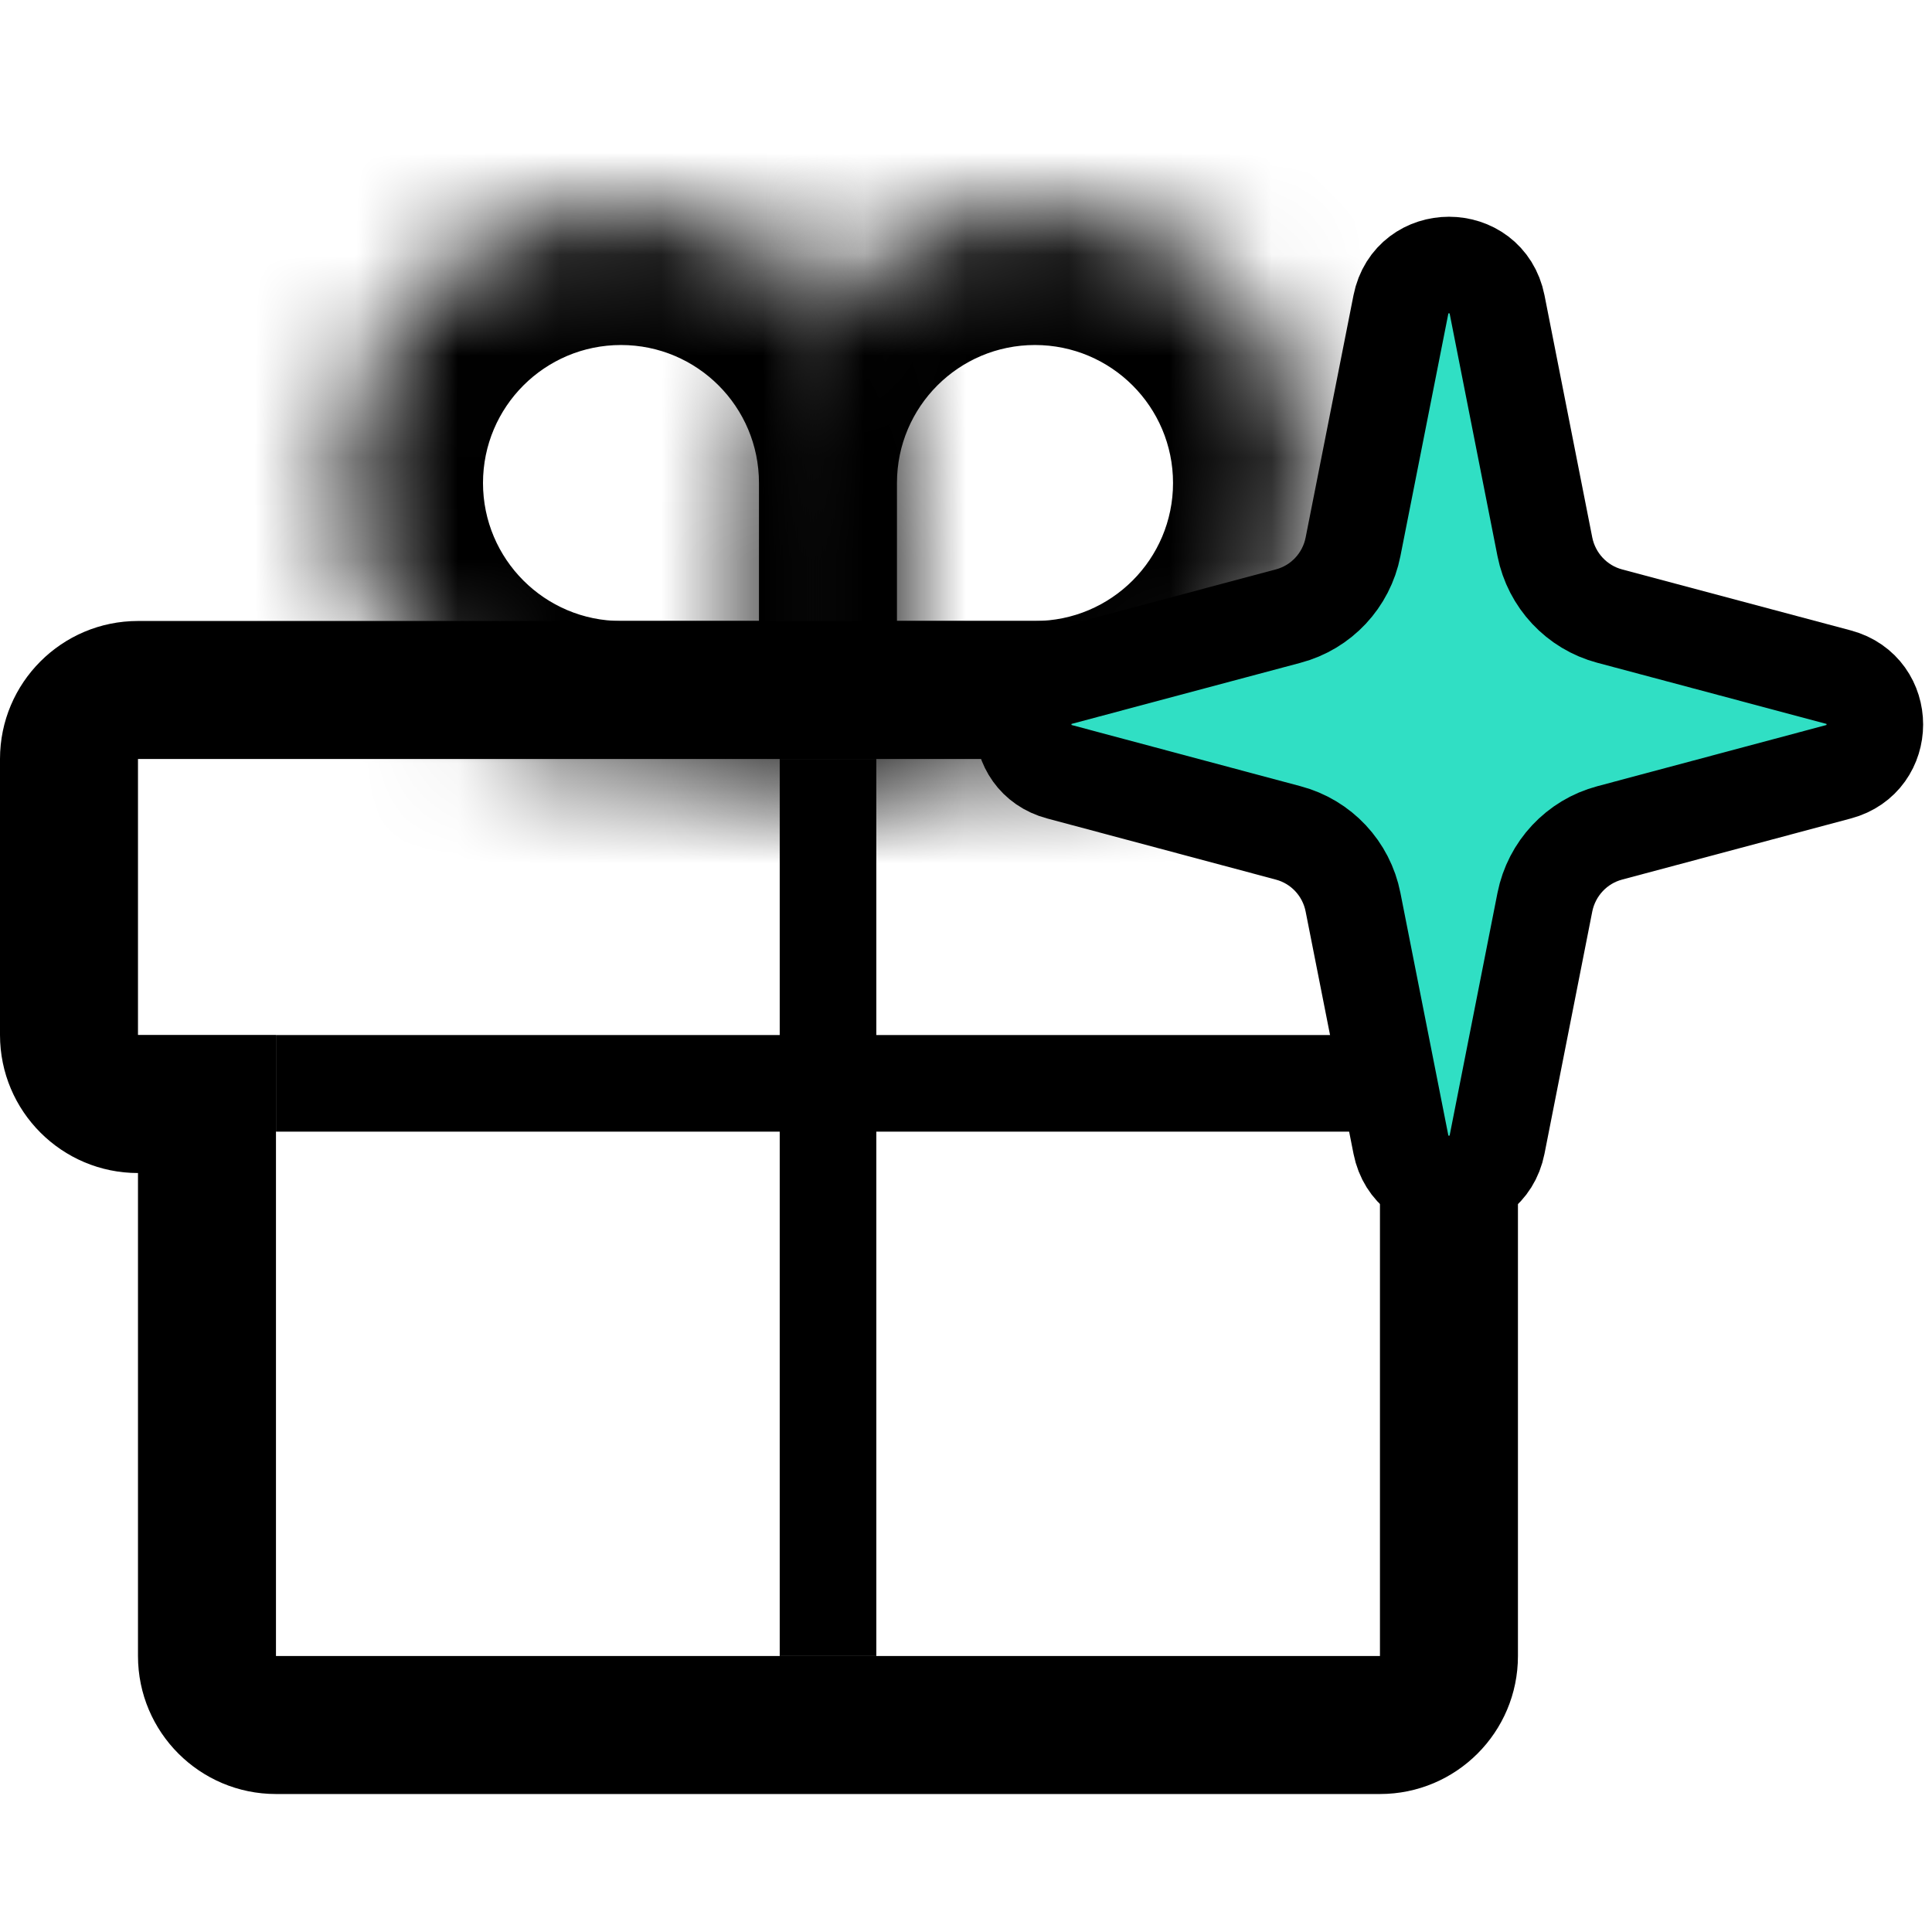 <svg width="19" height="19" viewBox="0 0 19 19" fill="none" xmlns="http://www.w3.org/2000/svg">
<mask id="path-1-inside-1" fill="white">
<path fill-rule="evenodd" clip-rule="evenodd" d="M8.821 4.758C8.821 4.755 8.821 4.753 8.821 4.75C8.821 3.251 7.606 2.036 6.107 2.036C4.608 2.036 3.393 3.251 3.393 4.75C3.393 6.249 4.608 7.464 6.107 7.464C6.107 7.464 6.107 7.464 6.107 7.464L6.107 7.464H8.821L8.821 4.758Z"/>
</mask>
<path d="M8.821 4.758L7.464 4.754V4.758L8.821 4.758ZM6.107 7.464L7.067 8.424L9.384 6.107H6.107V7.464ZM6.107 7.464L5.147 6.505L2.831 8.821H6.107V7.464ZM8.821 7.464V8.821H10.178L10.178 7.464L8.821 7.464ZM7.464 4.75C7.464 4.751 7.464 4.753 7.464 4.754L10.178 4.762C10.178 4.758 10.178 4.754 10.178 4.75H7.464ZM6.107 3.393C6.857 3.393 7.464 4 7.464 4.75H10.178C10.178 2.501 8.356 0.679 6.107 0.679V3.393ZM4.75 4.75C4.75 4 5.358 3.393 6.107 3.393V0.679C3.859 0.679 2.036 2.501 2.036 4.75H4.75ZM6.107 6.107C5.358 6.107 4.75 5.499 4.75 4.75H2.036C2.036 6.999 3.859 8.821 6.107 8.821V6.107ZM6.107 6.107C6.107 6.107 6.107 6.107 6.107 6.107C6.107 6.107 6.107 6.107 6.107 6.107C6.107 6.107 6.107 6.107 6.107 6.107C6.107 6.107 6.107 6.107 6.107 6.107C6.107 6.107 6.107 6.107 6.107 6.107H6.107H6.107H6.107H6.107H6.107H6.107C6.107 6.107 6.107 6.107 6.107 6.107C6.107 6.107 6.107 6.107 6.107 6.107C6.107 6.107 6.107 6.107 6.107 6.107C6.107 6.107 6.107 6.107 6.107 6.107C6.107 6.107 6.107 6.107 6.107 6.107C6.107 6.107 6.107 6.107 6.107 6.107C6.107 6.107 6.107 6.107 6.107 6.107C6.107 6.107 6.107 6.107 6.107 6.107C6.107 6.107 6.107 6.107 6.107 6.107C6.107 6.107 6.107 6.107 6.107 6.107C6.107 6.107 6.107 6.107 6.107 6.107H6.107H6.107H6.107H6.107H6.107C6.107 6.107 6.107 6.107 6.107 6.107C6.107 6.107 6.107 6.107 6.107 6.107C6.107 6.107 6.107 6.107 6.107 6.107C6.107 6.107 6.107 6.107 6.107 6.107C6.107 6.107 6.107 6.107 6.107 6.107C6.107 6.107 6.107 6.107 6.107 6.107C6.107 6.107 6.107 6.107 6.107 6.107C6.107 6.107 6.107 6.107 6.107 6.107C6.107 6.107 6.107 6.107 6.107 6.107C6.107 6.107 6.107 6.107 6.107 6.107C6.107 6.107 6.107 6.107 6.107 6.107C6.107 6.107 6.107 6.107 6.107 6.107H6.107H6.107H6.107H6.107H6.107C6.107 6.107 6.107 6.107 6.107 6.107C6.107 6.107 6.107 6.107 6.107 6.107C6.107 6.107 6.107 6.107 6.107 6.107C6.107 6.107 6.107 6.107 6.107 6.107C6.107 6.107 6.107 6.107 6.107 6.107C6.107 6.107 6.107 6.107 6.107 6.107C6.107 6.107 6.107 6.107 6.107 6.107C6.107 6.107 6.107 6.107 6.107 6.107C6.107 6.107 6.107 6.107 6.107 6.107C6.107 6.107 6.107 6.107 6.107 6.107C6.107 6.107 6.107 6.107 6.107 6.107H6.107H6.107H6.107H6.107H6.107H6.107C6.107 6.107 6.107 6.107 6.107 6.107C6.107 6.107 6.107 6.107 6.107 6.107C6.107 6.107 6.107 6.107 6.107 6.107C6.107 6.107 6.107 6.107 6.107 6.107C6.107 6.107 6.107 6.107 6.107 6.107C6.107 6.107 6.107 6.107 6.107 6.107C6.107 6.107 6.107 6.107 6.107 6.107C6.107 6.107 6.107 6.107 6.107 6.107C6.107 6.107 6.107 6.107 6.107 6.107C6.107 6.107 6.107 6.107 6.107 6.107H6.107H6.107H6.107H6.107H6.107H6.107C6.107 6.107 6.107 6.107 6.107 6.107C6.107 6.107 6.107 6.107 6.107 6.107C6.107 6.107 6.107 6.107 6.107 6.107C6.107 6.107 6.107 6.107 6.107 6.107C6.107 6.107 6.107 6.107 6.107 6.107C6.107 6.107 6.107 6.107 6.107 6.107C6.107 6.107 6.107 6.107 6.107 6.107C6.107 6.107 6.107 6.107 6.107 6.107C6.107 6.107 6.107 6.107 6.107 6.107C6.107 6.107 6.107 6.107 6.107 6.107C6.107 6.107 6.107 6.107 6.107 6.107H6.107H6.107H6.107H6.107H6.107C6.107 6.107 6.107 6.107 6.107 6.107C6.107 6.107 6.107 6.107 6.107 6.107C6.107 6.107 6.107 6.107 6.107 6.107C6.107 6.107 6.107 6.107 6.107 6.107C6.107 6.107 6.107 6.107 6.107 6.107C6.107 6.107 6.107 6.107 6.107 6.107C6.107 6.107 6.107 6.107 6.107 6.107C6.107 6.107 6.107 6.107 6.107 6.107C6.107 6.107 6.107 6.107 6.107 6.107C6.107 6.107 6.107 6.107 6.107 6.107C6.107 6.107 6.107 6.107 6.107 6.107C6.107 6.107 6.107 6.107 6.107 6.107H6.107H6.107H6.107H6.107H6.107C6.107 6.107 6.107 6.107 6.107 6.107C6.107 6.107 6.107 6.107 6.107 6.107C6.107 6.107 6.107 6.107 6.107 6.107C6.107 6.107 6.107 6.107 6.107 6.107C6.107 6.107 6.107 6.107 6.107 6.107C6.107 6.107 6.107 6.107 6.107 6.107C6.107 6.107 6.107 6.107 6.107 6.107C6.107 6.107 6.107 6.107 6.107 6.107C6.107 6.107 6.107 6.107 6.107 6.107C6.107 6.107 6.107 6.107 6.107 6.107C6.107 6.107 6.107 6.107 6.107 6.107H6.107H6.107H6.107H6.107H6.107H6.107C6.107 6.107 6.107 6.107 6.107 6.107C6.107 6.107 6.107 6.107 6.107 6.107C6.107 6.107 6.107 6.107 6.107 6.107C6.107 6.107 6.107 6.107 6.107 6.107C6.107 6.107 6.107 6.107 6.107 6.107C6.107 6.107 6.107 6.107 6.107 6.107C6.107 6.107 6.107 6.107 6.107 6.107C6.107 6.107 6.107 6.107 6.107 6.107C6.107 6.107 6.107 6.107 6.107 6.107C6.107 6.107 6.107 6.107 6.107 6.107H6.107H6.107H6.107H6.107H6.107H6.107C6.107 6.107 6.107 6.107 6.107 6.107C6.107 6.107 6.107 6.107 6.107 6.107C6.107 6.107 6.107 6.107 6.107 6.107C6.107 6.107 6.107 6.107 6.107 6.107C6.107 6.107 6.107 6.107 6.107 6.107C6.107 6.107 6.107 6.107 6.107 6.107C6.107 6.107 6.107 6.107 6.107 6.107C6.107 6.107 6.107 6.107 6.107 6.107C6.107 6.107 6.107 6.107 6.107 6.107C6.107 6.107 6.107 6.107 6.107 6.107C6.107 6.107 6.107 6.107 6.107 6.107H6.107H6.107H6.107H6.107H6.107C6.107 6.107 6.107 6.107 6.107 6.107C6.107 6.107 6.107 6.107 6.107 6.107C6.107 6.107 6.107 6.107 6.107 6.107C6.107 6.107 6.107 6.107 6.107 6.107C6.107 6.107 6.107 6.107 6.107 6.107C6.107 6.107 6.107 6.107 6.107 6.107C6.107 6.107 6.107 6.107 6.107 6.107C6.107 6.107 6.107 6.107 6.107 6.107C6.107 6.107 6.107 6.107 6.107 6.107C6.107 6.107 6.107 6.107 6.107 6.107C6.107 6.107 6.107 6.107 6.107 6.107C6.107 6.107 6.107 6.107 6.107 6.107H6.107H6.107H6.107H6.107H6.107C6.107 6.107 6.107 6.107 6.107 6.107C6.107 6.107 6.107 6.107 6.107 6.107C6.107 6.107 6.107 6.107 6.107 6.107C6.107 6.107 6.107 6.107 6.107 6.107C6.107 6.107 6.107 6.107 6.107 6.107C6.107 6.107 6.107 6.107 6.107 6.107C6.107 6.107 6.107 6.107 6.107 6.107C6.107 6.107 6.107 6.107 6.107 6.107C6.107 6.107 6.107 6.107 6.107 6.107C6.107 6.107 6.107 6.107 6.107 6.107C6.107 6.107 6.107 6.107 6.107 6.107H6.107H6.107H6.107H6.107H6.107H6.107C6.107 6.107 6.107 6.107 6.107 6.107C6.107 6.107 6.107 6.107 6.107 6.107C6.107 6.107 6.107 6.107 6.107 6.107C6.107 6.107 6.107 6.107 6.107 6.107C6.107 6.107 6.107 6.107 6.107 6.107C6.107 6.107 6.107 6.107 6.107 6.107C6.107 6.107 6.107 6.107 6.107 6.107C6.107 6.107 6.107 6.107 6.107 6.107C6.107 6.107 6.107 6.107 6.107 6.107C6.107 6.107 6.107 6.107 6.107 6.107H6.107H6.107H6.107H6.107H6.107H6.107C6.107 6.107 6.107 6.107 6.107 6.107C6.107 6.107 6.107 6.107 6.107 6.107C6.107 6.107 6.107 6.107 6.107 6.107C6.107 6.107 6.107 6.107 6.107 6.107C6.107 6.107 6.107 6.107 6.107 6.107C6.107 6.107 6.107 6.107 6.107 6.107C6.107 6.107 6.107 6.107 6.107 6.107C6.107 6.107 6.107 6.107 6.107 6.107C6.107 6.107 6.107 6.107 6.107 6.107C6.107 6.107 6.107 6.107 6.107 6.107C6.107 6.107 6.107 6.107 6.107 6.107H6.107H6.107H6.107H6.107H6.107C6.107 6.107 6.107 6.107 6.107 6.107C6.107 6.107 6.107 6.107 6.107 6.107C6.107 6.107 6.107 6.107 6.107 6.107C6.107 6.107 6.107 6.107 6.107 6.107C6.107 6.107 6.107 6.107 6.107 6.107C6.107 6.107 6.107 6.107 6.107 6.107C6.107 6.107 6.107 6.107 6.107 6.107C6.107 6.107 6.107 6.107 6.107 6.107C6.107 6.107 6.107 6.107 6.107 6.107C6.107 6.107 6.107 6.107 6.107 6.107C6.107 6.107 6.107 6.107 6.107 6.107C6.107 6.107 6.107 6.107 6.107 6.107H6.107H6.107H6.107H6.107H6.107C6.107 6.107 6.107 6.107 6.107 6.107C6.107 6.107 6.107 6.107 6.107 6.107C6.107 6.107 6.107 6.107 6.107 6.107C6.107 6.107 6.107 6.107 6.107 6.107C6.107 6.107 6.107 6.107 6.107 6.107C6.107 6.107 6.107 6.107 6.107 6.107C6.107 6.107 6.107 6.107 6.107 6.107C6.107 6.107 6.107 6.107 6.107 6.107C6.107 6.107 6.107 6.107 6.107 6.107C6.107 6.107 6.107 6.107 6.107 6.107C6.107 6.107 6.107 6.107 6.107 6.107H6.107H6.107H6.107H6.107H6.107H6.107C6.107 6.107 6.107 6.107 6.107 6.107C6.107 6.107 6.107 6.107 6.107 6.107C6.107 6.107 6.107 6.107 6.107 6.107C6.107 6.107 6.107 6.107 6.107 6.107C6.107 6.107 6.107 6.107 6.107 6.107V8.821C6.107 8.821 6.107 8.821 6.107 8.821C6.107 8.821 6.107 8.821 6.107 8.821C6.107 8.821 6.107 8.821 6.107 8.821C6.107 8.821 6.107 8.821 6.107 8.821C6.107 8.821 6.107 8.821 6.107 8.821H6.107H6.107H6.107H6.107H6.107H6.107C6.107 8.821 6.107 8.821 6.107 8.821C6.107 8.821 6.107 8.821 6.107 8.821C6.107 8.821 6.107 8.821 6.107 8.821C6.107 8.821 6.107 8.821 6.107 8.821C6.107 8.821 6.107 8.821 6.107 8.821C6.107 8.821 6.107 8.821 6.107 8.821C6.107 8.821 6.107 8.821 6.107 8.821C6.107 8.821 6.107 8.821 6.107 8.821C6.107 8.821 6.107 8.821 6.107 8.821C6.107 8.821 6.107 8.821 6.107 8.821C6.107 8.821 6.107 8.821 6.107 8.821H6.107H6.107H6.107H6.107H6.107C6.107 8.821 6.107 8.821 6.107 8.821C6.107 8.821 6.107 8.821 6.107 8.821C6.107 8.821 6.107 8.821 6.107 8.821C6.107 8.821 6.107 8.821 6.107 8.821C6.107 8.821 6.107 8.821 6.107 8.821C6.107 8.821 6.107 8.821 6.107 8.821C6.107 8.821 6.107 8.821 6.107 8.821C6.107 8.821 6.107 8.821 6.107 8.821C6.107 8.821 6.107 8.821 6.107 8.821C6.107 8.821 6.107 8.821 6.107 8.821C6.107 8.821 6.107 8.821 6.107 8.821C6.107 8.821 6.107 8.821 6.107 8.821H6.107H6.107H6.107H6.107H6.107C6.107 8.821 6.107 8.821 6.107 8.821C6.107 8.821 6.107 8.821 6.107 8.821C6.107 8.821 6.107 8.821 6.107 8.821C6.107 8.821 6.107 8.821 6.107 8.821C6.107 8.821 6.107 8.821 6.107 8.821C6.107 8.821 6.107 8.821 6.107 8.821C6.107 8.821 6.107 8.821 6.107 8.821C6.107 8.821 6.107 8.821 6.107 8.821C6.107 8.821 6.107 8.821 6.107 8.821C6.107 8.821 6.107 8.821 6.107 8.821C6.107 8.821 6.107 8.821 6.107 8.821H6.107H6.107H6.107H6.107H6.107H6.107C6.107 8.821 6.107 8.821 6.107 8.821C6.107 8.821 6.107 8.821 6.107 8.821C6.107 8.821 6.107 8.821 6.107 8.821C6.107 8.821 6.107 8.821 6.107 8.821C6.107 8.821 6.107 8.821 6.107 8.821C6.107 8.821 6.107 8.821 6.107 8.821C6.107 8.821 6.107 8.821 6.107 8.821C6.107 8.821 6.107 8.821 6.107 8.821C6.107 8.821 6.107 8.821 6.107 8.821C6.107 8.821 6.107 8.821 6.107 8.821H6.107H6.107H6.107H6.107H6.107H6.107C6.107 8.821 6.107 8.821 6.107 8.821C6.107 8.821 6.107 8.821 6.107 8.821C6.107 8.821 6.107 8.821 6.107 8.821C6.107 8.821 6.107 8.821 6.107 8.821C6.107 8.821 6.107 8.821 6.107 8.821C6.107 8.821 6.107 8.821 6.107 8.821C6.107 8.821 6.107 8.821 6.107 8.821C6.107 8.821 6.107 8.821 6.107 8.821C6.107 8.821 6.107 8.821 6.107 8.821C6.107 8.821 6.107 8.821 6.107 8.821C6.107 8.821 6.107 8.821 6.107 8.821H6.107H6.107H6.107H6.107H6.107C6.107 8.821 6.107 8.821 6.107 8.821C6.107 8.821 6.107 8.821 6.107 8.821C6.107 8.821 6.107 8.821 6.107 8.821C6.107 8.821 6.107 8.821 6.107 8.821C6.107 8.821 6.107 8.821 6.107 8.821C6.107 8.821 6.107 8.821 6.107 8.821C6.107 8.821 6.107 8.821 6.107 8.821C6.107 8.821 6.107 8.821 6.107 8.821C6.107 8.821 6.107 8.821 6.107 8.821C6.107 8.821 6.107 8.821 6.107 8.821C6.107 8.821 6.107 8.821 6.107 8.821C6.107 8.821 6.107 8.821 6.107 8.821H6.107H6.107H6.107H6.107H6.107C6.107 8.821 6.107 8.821 6.107 8.821C6.107 8.821 6.107 8.821 6.107 8.821C6.107 8.821 6.107 8.821 6.107 8.821C6.107 8.821 6.107 8.821 6.107 8.821C6.107 8.821 6.107 8.821 6.107 8.821C6.107 8.821 6.107 8.821 6.107 8.821C6.107 8.821 6.107 8.821 6.107 8.821C6.107 8.821 6.107 8.821 6.107 8.821C6.107 8.821 6.107 8.821 6.107 8.821C6.107 8.821 6.107 8.821 6.107 8.821C6.107 8.821 6.107 8.821 6.107 8.821H6.107H6.107H6.107H6.107H6.107H6.107C6.107 8.821 6.107 8.821 6.107 8.821C6.107 8.821 6.107 8.821 6.107 8.821C6.107 8.821 6.107 8.821 6.107 8.821C6.107 8.821 6.107 8.821 6.107 8.821C6.107 8.821 6.107 8.821 6.107 8.821C6.107 8.821 6.107 8.821 6.107 8.821C6.107 8.821 6.107 8.821 6.107 8.821C6.107 8.821 6.107 8.821 6.107 8.821C6.107 8.821 6.107 8.821 6.107 8.821C6.107 8.821 6.107 8.821 6.107 8.821H6.107H6.107H6.107H6.107H6.107H6.107C6.107 8.821 6.107 8.821 6.107 8.821C6.107 8.821 6.107 8.821 6.107 8.821C6.107 8.821 6.107 8.821 6.107 8.821C6.107 8.821 6.107 8.821 6.107 8.821C6.107 8.821 6.107 8.821 6.107 8.821C6.107 8.821 6.107 8.821 6.107 8.821C6.107 8.821 6.107 8.821 6.107 8.821C6.107 8.821 6.107 8.821 6.107 8.821C6.107 8.821 6.107 8.821 6.107 8.821C6.107 8.821 6.107 8.821 6.107 8.821C6.107 8.821 6.107 8.821 6.107 8.821H6.107H6.107H6.107H6.107H6.107C6.107 8.821 6.107 8.821 6.107 8.821C6.107 8.821 6.107 8.821 6.107 8.821C6.107 8.821 6.107 8.821 6.107 8.821C6.107 8.821 6.107 8.821 6.107 8.821C6.107 8.821 6.107 8.821 6.107 8.821C6.107 8.821 6.107 8.821 6.107 8.821C6.107 8.821 6.107 8.821 6.107 8.821C6.107 8.821 6.107 8.821 6.107 8.821C6.107 8.821 6.107 8.821 6.107 8.821C6.107 8.821 6.107 8.821 6.107 8.821C6.107 8.821 6.107 8.821 6.107 8.821C6.107 8.821 6.107 8.821 6.107 8.821H6.107H6.107H6.107H6.107H6.107C6.107 8.821 6.107 8.821 6.107 8.821C6.107 8.821 6.107 8.821 6.107 8.821C6.107 8.821 6.107 8.821 6.107 8.821C6.107 8.821 6.107 8.821 6.107 8.821C6.107 8.821 6.107 8.821 6.107 8.821C6.107 8.821 6.107 8.821 6.107 8.821C6.107 8.821 6.107 8.821 6.107 8.821C6.107 8.821 6.107 8.821 6.107 8.821C6.107 8.821 6.107 8.821 6.107 8.821C6.107 8.821 6.107 8.821 6.107 8.821C6.107 8.821 6.107 8.821 6.107 8.821H6.107H6.107H6.107H6.107H6.107H6.107C6.107 8.821 6.107 8.821 6.107 8.821C6.107 8.821 6.107 8.821 6.107 8.821C6.107 8.821 6.107 8.821 6.107 8.821C6.107 8.821 6.107 8.821 6.107 8.821C6.107 8.821 6.107 8.821 6.107 8.821C6.107 8.821 6.107 8.821 6.107 8.821C6.107 8.821 6.107 8.821 6.107 8.821C6.107 8.821 6.107 8.821 6.107 8.821C6.107 8.821 6.107 8.821 6.107 8.821C6.107 8.821 6.107 8.821 6.107 8.821H6.107H6.107H6.107H6.107H6.107H6.107C6.107 8.821 6.107 8.821 6.107 8.821C6.107 8.821 6.107 8.821 6.107 8.821C6.107 8.821 6.107 8.821 6.107 8.821C6.107 8.821 6.107 8.821 6.107 8.821C6.107 8.821 6.107 8.821 6.107 8.821C6.107 8.821 6.107 8.821 6.107 8.821C6.107 8.821 6.107 8.821 6.107 8.821C6.107 8.821 6.107 8.821 6.107 8.821C6.107 8.821 6.107 8.821 6.107 8.821C6.107 8.821 6.107 8.821 6.107 8.821C6.107 8.821 6.107 8.821 6.107 8.821H6.107H6.107H6.107H6.107H6.107C6.107 8.821 6.107 8.821 6.107 8.821C6.107 8.821 6.107 8.821 6.107 8.821C6.107 8.821 6.107 8.821 6.107 8.821C6.107 8.821 6.107 8.821 6.107 8.821C6.107 8.821 6.107 8.821 6.107 8.821C6.107 8.821 6.107 8.821 6.107 8.821C6.107 8.821 6.107 8.821 6.107 8.821C6.107 8.821 6.107 8.821 6.107 8.821C6.107 8.821 6.107 8.821 6.107 8.821C6.107 8.821 6.107 8.821 6.107 8.821C6.107 8.821 6.107 8.821 6.107 8.821C6.107 8.821 6.107 8.821 6.107 8.821H6.107H6.107H6.107H6.107H6.107C6.107 8.821 6.107 8.821 6.107 8.821C6.107 8.821 6.107 8.821 6.107 8.821C6.107 8.821 6.107 8.821 6.107 8.821C6.107 8.821 6.107 8.821 6.107 8.821C6.107 8.821 6.107 8.821 6.107 8.821C6.107 8.821 6.107 8.821 6.107 8.821C6.107 8.821 6.107 8.821 6.107 8.821C6.107 8.821 6.107 8.821 6.107 8.821C6.107 8.821 6.107 8.821 6.107 8.821C6.107 8.821 6.107 8.821 6.107 8.821C6.107 8.821 6.107 8.821 6.107 8.821H6.107H6.107H6.107H6.107H6.107H6.107C6.107 8.821 6.107 8.821 6.107 8.821C6.107 8.821 6.107 8.821 6.107 8.821C6.107 8.821 6.107 8.821 6.107 8.821C6.107 8.821 6.107 8.821 6.107 8.821C6.107 8.821 6.107 8.821 6.107 8.821V6.107ZM7.067 8.424L7.067 8.424L5.148 6.505L5.147 6.505L7.067 8.424ZM8.821 6.107H6.107V8.821H8.821V6.107ZM7.464 4.758L7.464 7.464L10.178 7.464L10.178 4.758L7.464 4.758Z" fill="black" mask="url(#path-1-inside-1)"/>
<mask id="path-3-inside-2" fill="white">
<path fill-rule="evenodd" clip-rule="evenodd" d="M7.464 4.75C7.464 4.75 7.464 4.75 7.464 4.75C7.464 3.251 8.679 2.036 10.178 2.036C11.678 2.036 12.893 3.251 12.893 4.75C12.893 6.249 11.678 7.464 10.178 7.464C10.178 7.464 10.178 7.464 10.178 7.464L10.178 7.464H7.464L7.464 4.75L7.464 4.75Z"/>
</mask>
<path d="M7.464 4.75H8.821V8.026L6.505 5.71L7.464 4.75ZM10.178 7.464L9.219 8.424L6.902 6.107H10.178V7.464ZM10.178 7.464L11.138 6.505L13.455 8.821H10.178V7.464ZM7.464 7.464V8.821H6.107L6.107 7.464L7.464 7.464ZM7.464 4.75L6.107 4.75L6.107 1.474L8.424 3.79L7.464 4.75ZM8.821 4.75V4.75V4.75V4.75V4.75V4.75V4.75V4.75V4.75V4.75V4.75V4.75V4.75V4.75V4.75V4.75V4.75V4.75V4.75V4.75V4.75V4.75V4.75V4.75V4.75V4.75V4.75V4.75V4.75V4.75V4.75V4.75V4.75V4.75V4.75V4.75V4.75V4.75V4.75V4.75V4.75V4.75V4.75V4.75V4.75V4.75V4.75V4.75V4.75V4.75V4.75V4.75V4.75V4.75V4.75V4.75V4.75V4.75V4.75V4.75V4.75V4.75V4.75V4.75V4.75C8.821 4.75 8.821 4.75 8.821 4.75C8.821 4.75 8.821 4.75 8.821 4.75C8.821 4.75 8.821 4.75 8.821 4.75C8.821 4.75 8.821 4.75 8.821 4.75C8.821 4.75 8.821 4.75 8.821 4.75C8.821 4.75 8.821 4.75 8.821 4.75C8.821 4.75 8.821 4.75 8.821 4.75C8.821 4.75 8.821 4.75 8.821 4.75C8.821 4.75 8.821 4.75 8.821 4.75C8.821 4.75 8.821 4.75 8.821 4.75C8.821 4.75 8.821 4.75 8.821 4.75C8.821 4.75 8.821 4.75 8.821 4.75C8.821 4.75 8.821 4.75 8.821 4.75C8.821 4.75 8.821 4.75 8.821 4.75C8.821 4.75 8.821 4.75 8.821 4.75C8.821 4.75 8.821 4.75 8.821 4.75C8.821 4.75 8.821 4.75 8.821 4.75C8.821 4.75 8.821 4.75 8.821 4.75C8.821 4.75 8.821 4.75 8.821 4.75C8.821 4.75 8.821 4.75 8.821 4.75C8.821 4.75 8.821 4.75 8.821 4.75C8.821 4.75 8.821 4.75 8.821 4.75C8.821 4.75 8.821 4.75 8.821 4.75C8.821 4.75 8.821 4.75 8.821 4.75C8.821 4.75 8.821 4.75 8.821 4.75C8.821 4.75 8.821 4.75 8.821 4.75C8.821 4.75 8.821 4.75 8.821 4.75C8.821 4.75 8.821 4.75 8.821 4.75C8.821 4.75 8.821 4.75 8.821 4.75C8.821 4.75 8.821 4.75 8.821 4.75C8.821 4.75 8.821 4.75 8.821 4.75C8.821 4.75 8.821 4.75 8.821 4.75C8.821 4.75 8.821 4.75 8.821 4.75C8.821 4.75 8.821 4.75 8.821 4.75C8.821 4.75 8.821 4.75 8.821 4.75C8.821 4.75 8.821 4.75 8.821 4.75C8.821 4.75 8.821 4.75 8.821 4.75C8.821 4.75 8.821 4.75 8.821 4.75C8.821 4.75 8.821 4.75 8.821 4.75C8.821 4.75 8.821 4.75 8.821 4.75C8.821 4.75 8.821 4.75 8.821 4.75C8.821 4.75 8.821 4.75 8.821 4.75C8.821 4.75 8.821 4.75 8.821 4.75C8.821 4.75 8.821 4.75 8.821 4.75C8.821 4.75 8.821 4.75 8.821 4.75C8.821 4.75 8.821 4.75 8.821 4.75C8.821 4.75 8.821 4.75 8.821 4.75C8.821 4.75 8.821 4.75 8.821 4.75C8.821 4.75 8.821 4.75 8.821 4.75C8.821 4.75 8.821 4.75 8.821 4.75C8.821 4.75 8.821 4.75 8.821 4.75C8.821 4.75 8.821 4.75 8.821 4.75C8.821 4.75 8.821 4.75 8.821 4.75C8.821 4.75 8.821 4.75 8.821 4.75C8.821 4.75 8.821 4.75 8.821 4.75C8.821 4.75 8.821 4.75 8.821 4.75C8.821 4.75 8.821 4.75 8.821 4.75C8.821 4.75 8.821 4.75 8.821 4.75C8.821 4.75 8.821 4.75 8.821 4.75C8.821 4.75 8.821 4.75 8.821 4.75C8.821 4.75 8.821 4.75 8.821 4.75C8.821 4.75 8.821 4.75 8.821 4.75C8.821 4.75 8.821 4.75 8.821 4.75C8.821 4.75 8.821 4.75 8.821 4.75C8.821 4.75 8.821 4.75 8.821 4.75C8.821 4.75 8.821 4.75 8.821 4.75C8.821 4.75 8.821 4.75 8.821 4.75C8.821 4.75 8.821 4.75 8.821 4.75C8.821 4.75 8.821 4.75 8.821 4.75C8.821 4.75 8.821 4.75 8.821 4.75C8.821 4.75 8.821 4.75 8.821 4.75C8.821 4.75 8.821 4.75 8.821 4.75C8.821 4.75 8.821 4.75 8.821 4.75C8.821 4.75 8.821 4.75 8.821 4.75C8.821 4.75 8.821 4.75 8.821 4.75C8.821 4.75 8.821 4.75 8.821 4.75C8.821 4.75 8.821 4.75 8.821 4.75C8.821 4.75 8.821 4.75 8.821 4.75C8.821 4.75 8.821 4.75 8.821 4.75C8.821 4.75 8.821 4.75 8.821 4.75C8.821 4.75 8.821 4.75 8.821 4.75C8.821 4.75 8.821 4.75 8.821 4.75C8.821 4.75 8.821 4.75 8.821 4.75C8.821 4.75 8.821 4.75 8.821 4.75C8.821 4.75 8.821 4.75 8.821 4.75C8.821 4.75 8.821 4.75 8.821 4.75C8.821 4.75 8.821 4.75 8.821 4.75C8.821 4.75 8.821 4.75 8.821 4.75C8.821 4.75 8.821 4.75 8.821 4.75C8.821 4.75 8.821 4.75 8.821 4.75C8.821 4.75 8.821 4.75 8.821 4.75C8.821 4.75 8.821 4.75 8.821 4.75C8.821 4.75 8.821 4.75 8.821 4.75C8.821 4.75 8.821 4.75 8.821 4.75C8.821 4.75 8.821 4.75 8.821 4.75C8.821 4.75 8.821 4.75 8.821 4.75C8.821 4.75 8.821 4.75 8.821 4.75C8.821 4.75 8.821 4.75 8.821 4.75C8.821 4.75 8.821 4.75 8.821 4.75C8.821 4.75 8.821 4.75 8.821 4.75C8.821 4.75 8.821 4.75 8.821 4.75C8.821 4.75 8.821 4.75 8.821 4.75C8.821 4.75 8.821 4.75 8.821 4.75C8.821 4.75 8.821 4.75 8.821 4.75C8.821 4.75 8.821 4.75 8.821 4.75C8.821 4.75 8.821 4.75 8.821 4.75C8.821 4.75 8.821 4.75 8.821 4.75C8.821 4.75 8.821 4.75 8.821 4.75C8.821 4.75 8.821 4.75 8.821 4.75C8.821 4.75 8.821 4.75 8.821 4.75C8.821 4.75 8.821 4.75 8.821 4.75C8.821 4.75 8.821 4.75 8.821 4.75C8.821 4.75 8.821 4.75 8.821 4.75C8.821 4.75 8.821 4.75 8.821 4.75C8.821 4.75 8.821 4.75 8.821 4.75C8.821 4.75 8.821 4.75 8.821 4.75C8.821 4.75 8.821 4.75 8.821 4.75C8.821 4.75 8.821 4.75 8.821 4.75C8.821 4.75 8.821 4.75 8.821 4.75C8.821 4.75 8.821 4.75 8.821 4.75C8.821 4.75 8.821 4.75 8.821 4.75C8.821 4.75 8.821 4.75 8.821 4.75C8.821 4.75 8.821 4.75 8.821 4.75C8.821 4.75 8.821 4.75 8.821 4.75C8.821 4.75 8.821 4.75 8.821 4.75C8.821 4.75 8.821 4.75 8.821 4.75C8.821 4.75 8.821 4.75 8.821 4.75C8.821 4.75 8.821 4.75 8.821 4.75C8.821 4.75 8.821 4.75 8.821 4.75C8.821 4.75 8.821 4.75 8.821 4.75C8.821 4.75 8.821 4.75 8.821 4.75C8.821 4.75 8.821 4.75 8.821 4.75C8.821 4.75 8.821 4.75 8.821 4.75C8.821 4.75 8.821 4.75 8.821 4.75C8.821 4.75 8.821 4.75 8.821 4.75C8.821 4.75 8.821 4.75 8.821 4.75C8.821 4.75 8.821 4.75 8.821 4.75C8.821 4.75 8.821 4.75 8.821 4.75C8.821 4.75 8.821 4.75 8.821 4.75C8.821 4.75 8.821 4.75 8.821 4.75C8.821 4.75 8.821 4.75 8.821 4.75C8.821 4.75 8.821 4.75 8.821 4.75C8.821 4.75 8.821 4.75 8.821 4.75C8.821 4.75 8.821 4.75 8.821 4.75C8.821 4.75 8.821 4.75 8.821 4.75C8.821 4.75 8.821 4.75 8.821 4.75C8.821 4.75 8.821 4.75 8.821 4.75C8.821 4.75 8.821 4.75 8.821 4.75C8.821 4.75 8.821 4.75 8.821 4.75C8.821 4.75 8.821 4.75 8.821 4.75C8.821 4.75 8.821 4.75 8.821 4.75C8.821 4.75 8.821 4.75 8.821 4.75C8.821 4.75 8.821 4.75 8.821 4.75C8.821 4.75 8.821 4.75 8.821 4.75C8.821 4.75 8.821 4.75 8.821 4.75C8.821 4.75 8.821 4.75 8.821 4.75C8.821 4.75 8.821 4.75 8.821 4.75C8.821 4.75 8.821 4.75 8.821 4.75V4.75V4.75V4.75V4.75V4.75V4.75V4.75V4.75V4.75V4.75V4.75V4.75V4.75V4.75V4.75V4.75V4.75V4.75V4.75V4.75V4.75V4.75V4.75V4.75V4.75V4.75V4.75V4.75V4.75V4.75V4.75V4.75V4.75V4.75V4.75V4.75V4.75V4.75V4.75V4.75V4.75V4.75V4.75V4.75V4.75V4.75V4.75V4.75V4.75V4.75V4.75V4.75V4.75V4.75V4.75V4.75V4.75V4.75V4.75V4.75V4.75V4.75V4.75V4.75V4.75V4.75V4.75V4.75C8.821 4.75 8.821 4.75 8.821 4.75C8.821 4.75 8.821 4.75 8.821 4.75C8.821 4.75 8.821 4.75 8.821 4.75C8.821 4.75 8.821 4.75 8.821 4.75C8.821 4.75 8.821 4.75 8.821 4.75C8.821 4.75 8.821 4.75 8.821 4.75C8.821 4.75 8.821 4.75 8.821 4.75C8.821 4.75 8.821 4.75 8.821 4.75C8.821 4.75 8.821 4.75 8.821 4.75C8.821 4.75 8.821 4.75 8.821 4.75C8.821 4.75 8.821 4.75 8.821 4.75C8.821 4.75 8.821 4.75 8.821 4.75C8.821 4.75 8.821 4.75 8.821 4.75C8.821 4.75 8.821 4.75 8.821 4.75C8.821 4.75 8.821 4.75 8.821 4.75C8.821 4.75 8.821 4.75 8.821 4.75C8.821 4.75 8.821 4.75 8.821 4.75C8.821 4.75 8.821 4.75 8.821 4.75C8.821 4.75 8.821 4.75 8.821 4.75C8.821 4.75 8.821 4.75 8.821 4.75C8.821 4.75 8.821 4.75 8.821 4.75C8.821 4.75 8.821 4.75 8.821 4.75C8.821 4.75 8.821 4.75 8.821 4.75C8.821 4.75 8.821 4.75 8.821 4.75C8.821 4.75 8.821 4.75 8.821 4.75C8.821 4.75 8.821 4.75 8.821 4.75C8.821 4.75 8.821 4.75 8.821 4.75C8.821 4.75 8.821 4.75 8.821 4.75C8.821 4.75 8.821 4.75 8.821 4.75C8.821 4.75 8.821 4.75 8.821 4.75C8.821 4.75 8.821 4.75 8.821 4.75C8.821 4.75 8.821 4.75 8.821 4.75C8.821 4.75 8.821 4.75 8.821 4.75C8.821 4.75 8.821 4.75 8.821 4.75C8.821 4.75 8.821 4.75 8.821 4.75C8.821 4.75 8.821 4.75 8.821 4.75C8.821 4.75 8.821 4.75 8.821 4.75C8.821 4.75 8.821 4.75 8.821 4.75C8.821 4.75 8.821 4.75 8.821 4.75C8.821 4.75 8.821 4.75 8.821 4.75C8.821 4.75 8.821 4.75 8.821 4.75C8.821 4.75 8.821 4.75 8.821 4.75C8.821 4.75 8.821 4.75 8.821 4.75C8.821 4.75 8.821 4.75 8.821 4.75C8.821 4.75 8.821 4.75 8.821 4.75C8.821 4.75 8.821 4.75 8.821 4.75C8.821 4.75 8.821 4.75 8.821 4.75C8.821 4.75 8.821 4.75 8.821 4.75C8.821 4.75 8.821 4.75 8.821 4.75C8.821 4.75 8.821 4.75 8.821 4.75C8.821 4.75 8.821 4.75 8.821 4.75C8.821 4.75 8.821 4.75 8.821 4.75C8.821 4.75 8.821 4.75 8.821 4.75C8.821 4.75 8.821 4.75 8.821 4.75C8.821 4.75 8.821 4.75 8.821 4.75C8.821 4.75 8.821 4.75 8.821 4.75C8.821 4.75 8.821 4.75 8.821 4.75C8.821 4.75 8.821 4.75 8.821 4.75C8.821 4.75 8.821 4.75 8.821 4.75C8.821 4.75 8.821 4.75 8.821 4.75C8.821 4.75 8.821 4.75 8.821 4.75C8.821 4.75 8.821 4.75 8.821 4.75C8.821 4.75 8.821 4.75 8.821 4.75C8.821 4.75 8.821 4.75 8.821 4.75C8.821 4.75 8.821 4.75 8.821 4.75C8.821 4.75 8.821 4.75 8.821 4.75C8.821 4.75 8.821 4.75 8.821 4.75C8.821 4.75 8.821 4.75 8.821 4.75C8.821 4.75 8.821 4.75 8.821 4.75C8.821 4.75 8.821 4.75 8.821 4.75C8.821 4.75 8.821 4.75 8.821 4.75C8.821 4.75 8.821 4.75 8.821 4.75C8.821 4.75 8.821 4.75 8.821 4.75C8.821 4.75 8.821 4.75 8.821 4.75C8.821 4.75 8.821 4.75 8.821 4.75C8.821 4.75 8.821 4.75 8.821 4.75C8.821 4.75 8.821 4.75 8.821 4.75C8.821 4.75 8.821 4.75 8.821 4.75C8.821 4.75 8.821 4.75 8.821 4.75C8.821 4.75 8.821 4.75 8.821 4.75C8.821 4.75 8.821 4.75 8.821 4.75C8.821 4.75 8.821 4.75 8.821 4.75C8.821 4.75 8.821 4.75 8.821 4.75C8.821 4.75 8.821 4.75 8.821 4.75C8.821 4.75 8.821 4.75 8.821 4.75C8.821 4.75 8.821 4.75 8.821 4.75C8.821 4.75 8.821 4.75 8.821 4.75C8.821 4.75 8.821 4.75 8.821 4.75C8.821 4.75 8.821 4.75 8.821 4.75C8.821 4.75 8.821 4.75 8.821 4.75C8.821 4.75 8.821 4.75 8.821 4.75C8.821 4.75 8.821 4.75 8.821 4.75C8.821 4.75 8.821 4.75 8.821 4.75C8.821 4.75 8.821 4.75 8.821 4.75C8.821 4.75 8.821 4.75 8.821 4.75C8.821 4.75 8.821 4.75 8.821 4.75C8.821 4.75 8.821 4.75 8.821 4.75C8.821 4.75 8.821 4.75 8.821 4.75C8.821 4.75 8.821 4.75 8.821 4.75C8.821 4.75 8.821 4.75 8.821 4.75C8.821 4.75 8.821 4.75 8.821 4.75C8.821 4.75 8.821 4.75 8.821 4.75C8.821 4.75 8.821 4.75 8.821 4.75C8.821 4.75 8.821 4.75 8.821 4.75C8.821 4.75 8.821 4.75 8.821 4.75C8.821 4.75 8.821 4.75 8.821 4.75C8.821 4.75 8.821 4.75 8.821 4.75C8.821 4.75 8.821 4.75 8.821 4.75C8.821 4.75 8.821 4.75 8.821 4.75C8.821 4.75 8.821 4.75 8.821 4.75C8.821 4.75 8.821 4.75 8.821 4.75C8.821 4.75 8.821 4.75 8.821 4.75C8.821 4.75 8.821 4.75 8.821 4.75C8.821 4.75 8.821 4.75 8.821 4.75C8.821 4.75 8.821 4.75 8.821 4.75C8.821 4.75 8.821 4.75 8.821 4.75C8.821 4.75 8.821 4.75 8.821 4.75C8.821 4.75 8.821 4.75 8.821 4.75C8.821 4.75 8.821 4.75 8.821 4.75C8.821 4.75 8.821 4.75 8.821 4.75C8.821 4.75 8.821 4.75 8.821 4.75C8.821 4.75 8.821 4.75 8.821 4.75C8.821 4.75 8.821 4.75 8.821 4.75C8.821 4.75 8.821 4.75 8.821 4.75C8.821 4.75 8.821 4.75 8.821 4.75C8.821 4.75 8.821 4.75 8.821 4.75C8.821 4.75 8.821 4.75 8.821 4.75C8.821 4.75 8.821 4.75 8.821 4.75C8.821 4.75 8.821 4.75 8.821 4.75C8.821 4.75 8.821 4.75 8.821 4.75C8.821 4.75 8.821 4.75 8.821 4.75C8.821 4.75 8.821 4.75 8.821 4.75C8.821 4.75 8.821 4.75 8.821 4.75C8.821 4.75 8.821 4.75 8.821 4.75C8.821 4.75 8.821 4.75 8.821 4.75C8.821 4.75 8.821 4.75 8.821 4.75C8.821 4.75 8.821 4.75 8.821 4.75C8.821 4.75 8.821 4.75 8.821 4.75C8.821 4.75 8.821 4.75 8.821 4.75C8.821 4.75 8.821 4.75 8.821 4.75C8.821 4.75 8.821 4.75 8.821 4.75C8.821 4.75 8.821 4.75 8.821 4.75C8.821 4.75 8.821 4.75 8.821 4.75C8.821 4.75 8.821 4.75 8.821 4.75C8.821 4.75 8.821 4.75 8.821 4.75C8.821 4.75 8.821 4.75 8.821 4.75C8.821 4.75 8.821 4.75 8.821 4.75C8.821 4.75 8.821 4.75 8.821 4.75C8.821 4.75 8.821 4.75 8.821 4.75C8.821 4.75 8.821 4.75 8.821 4.75C8.821 4.75 8.821 4.75 8.821 4.75C8.821 4.75 8.821 4.75 8.821 4.75C8.821 4.75 8.821 4.75 8.821 4.75C8.821 4.75 8.821 4.75 8.821 4.75C8.821 4.75 8.821 4.75 8.821 4.75C8.821 4.75 8.821 4.75 8.821 4.75C8.821 4.75 8.821 4.75 8.821 4.75C8.821 4.75 8.821 4.75 8.821 4.75V4.75V4.75V4.75V4.75V4.75V4.75V4.75V4.75V4.75V4.75V4.75V4.75V4.75V4.75V4.75V4.75V4.75V4.75V4.75V4.75V4.75V4.75V4.75V4.75V4.75V4.75V4.75V4.75V4.75V4.75V4.75V4.75V4.75V4.75V4.75V4.75V4.75V4.75V4.75V4.75V4.75V4.75V4.75V4.75V4.75V4.75V4.75V4.75V4.75V4.75V4.75V4.75V4.75V4.75V4.75V4.75V4.75V4.75V4.75V4.75V4.75V4.75V4.75V4.75H6.107V4.75V4.75V4.75V4.75V4.75V4.75V4.75V4.75V4.75V4.75V4.75V4.75V4.75V4.75V4.75V4.75V4.75V4.75V4.75V4.75V4.75V4.75V4.75V4.75V4.75V4.75V4.75V4.75V4.75V4.75V4.75V4.75V4.75V4.75V4.75V4.75V4.75V4.75V4.75V4.75V4.75V4.75V4.75V4.75V4.75V4.75V4.75V4.75V4.75V4.75V4.75V4.75V4.75V4.75V4.75V4.75V4.75V4.75V4.75V4.75V4.75V4.75V4.75V4.75C6.107 4.75 6.107 4.75 6.107 4.75C6.107 4.75 6.107 4.75 6.107 4.75C6.107 4.75 6.107 4.75 6.107 4.75C6.107 4.75 6.107 4.75 6.107 4.75C6.107 4.75 6.107 4.75 6.107 4.75C6.107 4.75 6.107 4.75 6.107 4.75C6.107 4.75 6.107 4.75 6.107 4.75C6.107 4.75 6.107 4.75 6.107 4.75C6.107 4.75 6.107 4.75 6.107 4.75C6.107 4.75 6.107 4.75 6.107 4.75C6.107 4.75 6.107 4.75 6.107 4.75C6.107 4.75 6.107 4.75 6.107 4.75C6.107 4.75 6.107 4.75 6.107 4.75C6.107 4.75 6.107 4.75 6.107 4.75C6.107 4.75 6.107 4.75 6.107 4.75C6.107 4.75 6.107 4.75 6.107 4.75C6.107 4.75 6.107 4.75 6.107 4.75C6.107 4.75 6.107 4.75 6.107 4.75C6.107 4.75 6.107 4.75 6.107 4.75C6.107 4.75 6.107 4.75 6.107 4.75C6.107 4.75 6.107 4.75 6.107 4.75C6.107 4.75 6.107 4.75 6.107 4.75C6.107 4.75 6.107 4.75 6.107 4.75C6.107 4.75 6.107 4.75 6.107 4.75C6.107 4.75 6.107 4.75 6.107 4.75C6.107 4.75 6.107 4.75 6.107 4.75C6.107 4.75 6.107 4.75 6.107 4.75C6.107 4.75 6.107 4.75 6.107 4.75C6.107 4.75 6.107 4.75 6.107 4.75C6.107 4.75 6.107 4.75 6.107 4.75C6.107 4.75 6.107 4.75 6.107 4.75C6.107 4.75 6.107 4.75 6.107 4.75C6.107 4.75 6.107 4.75 6.107 4.75C6.107 4.75 6.107 4.75 6.107 4.75C6.107 4.75 6.107 4.75 6.107 4.75C6.107 4.75 6.107 4.75 6.107 4.75C6.107 4.75 6.107 4.75 6.107 4.75C6.107 4.75 6.107 4.75 6.107 4.75C6.107 4.75 6.107 4.75 6.107 4.75C6.107 4.75 6.107 4.75 6.107 4.75C6.107 4.75 6.107 4.75 6.107 4.75C6.107 4.75 6.107 4.75 6.107 4.75C6.107 4.75 6.107 4.75 6.107 4.75C6.107 4.75 6.107 4.75 6.107 4.75C6.107 4.75 6.107 4.75 6.107 4.75C6.107 4.75 6.107 4.75 6.107 4.75C6.107 4.75 6.107 4.75 6.107 4.75C6.107 4.75 6.107 4.75 6.107 4.75C6.107 4.75 6.107 4.75 6.107 4.75C6.107 4.75 6.107 4.75 6.107 4.75C6.107 4.75 6.107 4.75 6.107 4.75C6.107 4.75 6.107 4.75 6.107 4.75C6.107 4.75 6.107 4.75 6.107 4.75C6.107 4.75 6.107 4.75 6.107 4.75C6.107 4.75 6.107 4.75 6.107 4.75C6.107 4.75 6.107 4.75 6.107 4.75C6.107 4.75 6.107 4.75 6.107 4.75C6.107 4.75 6.107 4.75 6.107 4.75C6.107 4.75 6.107 4.75 6.107 4.75C6.107 4.75 6.107 4.75 6.107 4.75C6.107 4.75 6.107 4.75 6.107 4.75C6.107 4.75 6.107 4.75 6.107 4.75C6.107 4.75 6.107 4.75 6.107 4.75C6.107 4.75 6.107 4.75 6.107 4.75C6.107 4.75 6.107 4.75 6.107 4.75C6.107 4.75 6.107 4.75 6.107 4.75C6.107 4.75 6.107 4.75 6.107 4.75C6.107 4.75 6.107 4.75 6.107 4.75C6.107 4.75 6.107 4.75 6.107 4.75C6.107 4.75 6.107 4.75 6.107 4.75C6.107 4.75 6.107 4.75 6.107 4.75C6.107 4.75 6.107 4.75 6.107 4.75C6.107 4.75 6.107 4.75 6.107 4.75C6.107 4.75 6.107 4.75 6.107 4.75C6.107 4.75 6.107 4.75 6.107 4.75C6.107 4.75 6.107 4.75 6.107 4.75C6.107 4.75 6.107 4.75 6.107 4.75C6.107 4.75 6.107 4.75 6.107 4.75C6.107 4.75 6.107 4.75 6.107 4.75C6.107 4.75 6.107 4.75 6.107 4.75C6.107 4.75 6.107 4.75 6.107 4.75C6.107 4.75 6.107 4.75 6.107 4.75C6.107 4.75 6.107 4.75 6.107 4.75C6.107 4.75 6.107 4.75 6.107 4.75C6.107 4.75 6.107 4.75 6.107 4.75C6.107 4.75 6.107 4.75 6.107 4.75C6.107 4.75 6.107 4.75 6.107 4.75C6.107 4.75 6.107 4.75 6.107 4.75C6.107 4.75 6.107 4.75 6.107 4.75C6.107 4.75 6.107 4.75 6.107 4.75C6.107 4.75 6.107 4.75 6.107 4.75C6.107 4.75 6.107 4.75 6.107 4.75C6.107 4.75 6.107 4.75 6.107 4.75C6.107 4.75 6.107 4.75 6.107 4.75C6.107 4.75 6.107 4.75 6.107 4.75C6.107 4.75 6.107 4.75 6.107 4.75C6.107 4.75 6.107 4.75 6.107 4.75C6.107 4.75 6.107 4.75 6.107 4.75C6.107 4.75 6.107 4.75 6.107 4.75C6.107 4.75 6.107 4.75 6.107 4.75C6.107 4.75 6.107 4.75 6.107 4.75C6.107 4.75 6.107 4.75 6.107 4.75C6.107 4.75 6.107 4.75 6.107 4.75C6.107 4.75 6.107 4.75 6.107 4.75C6.107 4.75 6.107 4.75 6.107 4.75C6.107 4.75 6.107 4.75 6.107 4.75C6.107 4.75 6.107 4.75 6.107 4.75C6.107 4.75 6.107 4.75 6.107 4.75C6.107 4.75 6.107 4.75 6.107 4.75C6.107 4.75 6.107 4.75 6.107 4.75C6.107 4.75 6.107 4.75 6.107 4.75C6.107 4.75 6.107 4.75 6.107 4.75C6.107 4.75 6.107 4.75 6.107 4.75C6.107 4.75 6.107 4.75 6.107 4.75C6.107 4.75 6.107 4.75 6.107 4.75C6.107 4.75 6.107 4.75 6.107 4.75C6.107 4.75 6.107 4.75 6.107 4.75C6.107 4.75 6.107 4.75 6.107 4.75C6.107 4.75 6.107 4.75 6.107 4.75C6.107 4.75 6.107 4.75 6.107 4.75C6.107 4.75 6.107 4.75 6.107 4.75C6.107 4.75 6.107 4.75 6.107 4.75C6.107 4.75 6.107 4.75 6.107 4.75C6.107 4.75 6.107 4.75 6.107 4.75C6.107 4.75 6.107 4.75 6.107 4.75C6.107 4.75 6.107 4.75 6.107 4.75C6.107 4.75 6.107 4.75 6.107 4.75C6.107 4.75 6.107 4.75 6.107 4.75C6.107 4.75 6.107 4.75 6.107 4.75C6.107 4.75 6.107 4.75 6.107 4.75C6.107 4.75 6.107 4.75 6.107 4.75C6.107 4.75 6.107 4.75 6.107 4.75C6.107 4.75 6.107 4.75 6.107 4.75C6.107 4.75 6.107 4.75 6.107 4.75C6.107 4.75 6.107 4.75 6.107 4.75C6.107 4.75 6.107 4.75 6.107 4.75C6.107 4.75 6.107 4.75 6.107 4.75C6.107 4.75 6.107 4.75 6.107 4.75C6.107 4.75 6.107 4.75 6.107 4.75C6.107 4.75 6.107 4.75 6.107 4.75C6.107 4.75 6.107 4.75 6.107 4.75C6.107 4.75 6.107 4.75 6.107 4.75C6.107 4.75 6.107 4.75 6.107 4.75C6.107 4.75 6.107 4.75 6.107 4.75C6.107 4.75 6.107 4.75 6.107 4.75C6.107 4.75 6.107 4.75 6.107 4.75C6.107 4.75 6.107 4.75 6.107 4.75C6.107 4.75 6.107 4.75 6.107 4.75C6.107 4.75 6.107 4.75 6.107 4.75C6.107 4.75 6.107 4.75 6.107 4.75C6.107 4.75 6.107 4.75 6.107 4.75C6.107 4.75 6.107 4.75 6.107 4.75C6.107 4.75 6.107 4.75 6.107 4.75C6.107 4.75 6.107 4.75 6.107 4.75C6.107 4.75 6.107 4.75 6.107 4.75C6.107 4.75 6.107 4.75 6.107 4.75C6.107 4.75 6.107 4.75 6.107 4.75C6.107 4.75 6.107 4.75 6.107 4.75V4.75V4.75V4.75V4.75V4.75V4.75V4.75V4.75V4.75V4.75V4.75V4.75V4.75V4.75V4.75V4.75V4.75V4.75V4.75V4.75V4.75V4.75V4.75V4.75V4.75V4.75V4.75V4.75V4.75V4.75V4.75V4.75V4.75V4.75V4.75V4.75V4.75V4.75V4.75V4.75V4.75V4.75V4.75V4.75V4.75V4.75V4.75V4.75V4.75V4.75V4.75V4.75V4.75V4.75V4.75V4.75V4.75V4.75V4.75V4.75V4.75V4.75V4.75V4.75V4.75V4.75V4.75V4.75C6.107 4.75 6.107 4.75 6.107 4.75C6.107 4.75 6.107 4.75 6.107 4.75C6.107 4.75 6.107 4.75 6.107 4.75C6.107 4.75 6.107 4.75 6.107 4.75C6.107 4.75 6.107 4.75 6.107 4.75C6.107 4.75 6.107 4.75 6.107 4.75C6.107 4.75 6.107 4.75 6.107 4.75C6.107 4.75 6.107 4.75 6.107 4.75C6.107 4.75 6.107 4.75 6.107 4.75C6.107 4.75 6.107 4.75 6.107 4.75C6.107 4.75 6.107 4.75 6.107 4.75C6.107 4.75 6.107 4.75 6.107 4.75C6.107 4.75 6.107 4.75 6.107 4.75C6.107 4.75 6.107 4.75 6.107 4.75C6.107 4.75 6.107 4.75 6.107 4.75C6.107 4.75 6.107 4.75 6.107 4.75C6.107 4.75 6.107 4.75 6.107 4.75C6.107 4.75 6.107 4.75 6.107 4.75C6.107 4.75 6.107 4.75 6.107 4.75C6.107 4.75 6.107 4.75 6.107 4.75C6.107 4.75 6.107 4.75 6.107 4.75C6.107 4.75 6.107 4.75 6.107 4.75C6.107 4.75 6.107 4.75 6.107 4.75C6.107 4.75 6.107 4.75 6.107 4.75C6.107 4.75 6.107 4.75 6.107 4.75C6.107 4.75 6.107 4.75 6.107 4.75C6.107 4.75 6.107 4.75 6.107 4.75C6.107 4.75 6.107 4.75 6.107 4.75C6.107 4.75 6.107 4.75 6.107 4.75C6.107 4.75 6.107 4.75 6.107 4.75C6.107 4.75 6.107 4.75 6.107 4.75C6.107 4.75 6.107 4.75 6.107 4.75C6.107 4.75 6.107 4.75 6.107 4.75C6.107 4.75 6.107 4.75 6.107 4.75C6.107 4.75 6.107 4.75 6.107 4.75C6.107 4.75 6.107 4.75 6.107 4.75C6.107 4.75 6.107 4.75 6.107 4.75C6.107 4.75 6.107 4.75 6.107 4.75C6.107 4.75 6.107 4.75 6.107 4.75C6.107 4.75 6.107 4.75 6.107 4.75C6.107 4.75 6.107 4.75 6.107 4.75C6.107 4.75 6.107 4.75 6.107 4.75C6.107 4.75 6.107 4.75 6.107 4.75C6.107 4.75 6.107 4.75 6.107 4.75C6.107 4.75 6.107 4.75 6.107 4.75C6.107 4.75 6.107 4.75 6.107 4.75C6.107 4.75 6.107 4.75 6.107 4.75C6.107 4.75 6.107 4.75 6.107 4.75C6.107 4.75 6.107 4.75 6.107 4.75C6.107 4.75 6.107 4.75 6.107 4.75C6.107 4.75 6.107 4.75 6.107 4.75C6.107 4.75 6.107 4.75 6.107 4.75C6.107 4.75 6.107 4.75 6.107 4.75C6.107 4.75 6.107 4.75 6.107 4.75C6.107 4.75 6.107 4.75 6.107 4.75C6.107 4.75 6.107 4.75 6.107 4.75C6.107 4.75 6.107 4.75 6.107 4.75C6.107 4.75 6.107 4.75 6.107 4.75C6.107 4.75 6.107 4.75 6.107 4.75C6.107 4.75 6.107 4.75 6.107 4.75C6.107 4.75 6.107 4.75 6.107 4.75C6.107 4.75 6.107 4.75 6.107 4.75C6.107 4.75 6.107 4.75 6.107 4.75C6.107 4.75 6.107 4.75 6.107 4.75C6.107 4.75 6.107 4.75 6.107 4.75C6.107 4.75 6.107 4.75 6.107 4.75C6.107 4.75 6.107 4.75 6.107 4.75C6.107 4.75 6.107 4.75 6.107 4.75C6.107 4.75 6.107 4.75 6.107 4.75C6.107 4.75 6.107 4.75 6.107 4.75C6.107 4.75 6.107 4.75 6.107 4.75C6.107 4.75 6.107 4.75 6.107 4.75C6.107 4.75 6.107 4.75 6.107 4.75C6.107 4.75 6.107 4.75 6.107 4.75C6.107 4.75 6.107 4.75 6.107 4.75C6.107 4.75 6.107 4.75 6.107 4.75C6.107 4.75 6.107 4.75 6.107 4.75C6.107 4.75 6.107 4.75 6.107 4.75C6.107 4.75 6.107 4.75 6.107 4.75C6.107 4.75 6.107 4.75 6.107 4.75C6.107 4.75 6.107 4.75 6.107 4.75C6.107 4.75 6.107 4.75 6.107 4.75C6.107 4.75 6.107 4.75 6.107 4.75C6.107 4.75 6.107 4.75 6.107 4.75C6.107 4.75 6.107 4.75 6.107 4.75C6.107 4.75 6.107 4.75 6.107 4.75C6.107 4.75 6.107 4.75 6.107 4.75C6.107 4.75 6.107 4.75 6.107 4.75C6.107 4.75 6.107 4.75 6.107 4.75C6.107 4.75 6.107 4.75 6.107 4.75C6.107 4.75 6.107 4.75 6.107 4.75C6.107 4.75 6.107 4.75 6.107 4.75C6.107 4.75 6.107 4.75 6.107 4.75C6.107 4.75 6.107 4.75 6.107 4.75C6.107 4.75 6.107 4.75 6.107 4.75C6.107 4.75 6.107 4.75 6.107 4.75C6.107 4.75 6.107 4.75 6.107 4.75C6.107 4.75 6.107 4.75 6.107 4.75C6.107 4.75 6.107 4.75 6.107 4.75C6.107 4.75 6.107 4.75 6.107 4.75C6.107 4.75 6.107 4.75 6.107 4.75C6.107 4.75 6.107 4.75 6.107 4.75C6.107 4.75 6.107 4.75 6.107 4.75C6.107 4.75 6.107 4.75 6.107 4.75C6.107 4.75 6.107 4.75 6.107 4.75C6.107 4.75 6.107 4.75 6.107 4.75C6.107 4.75 6.107 4.75 6.107 4.75C6.107 4.75 6.107 4.75 6.107 4.75C6.107 4.75 6.107 4.75 6.107 4.75C6.107 4.75 6.107 4.75 6.107 4.75C6.107 4.75 6.107 4.75 6.107 4.75C6.107 4.75 6.107 4.75 6.107 4.75C6.107 4.75 6.107 4.75 6.107 4.75C6.107 4.75 6.107 4.75 6.107 4.75C6.107 4.75 6.107 4.75 6.107 4.75C6.107 4.75 6.107 4.75 6.107 4.75C6.107 4.75 6.107 4.75 6.107 4.75C6.107 4.75 6.107 4.75 6.107 4.75C6.107 4.75 6.107 4.75 6.107 4.75C6.107 4.75 6.107 4.75 6.107 4.75C6.107 4.75 6.107 4.75 6.107 4.75C6.107 4.75 6.107 4.75 6.107 4.75C6.107 4.75 6.107 4.75 6.107 4.75C6.107 4.75 6.107 4.75 6.107 4.75C6.107 4.75 6.107 4.75 6.107 4.75C6.107 4.75 6.107 4.75 6.107 4.75C6.107 4.75 6.107 4.75 6.107 4.75C6.107 4.75 6.107 4.75 6.107 4.75C6.107 4.75 6.107 4.75 6.107 4.75C6.107 4.75 6.107 4.75 6.107 4.75C6.107 4.75 6.107 4.75 6.107 4.75C6.107 4.75 6.107 4.75 6.107 4.75C6.107 4.75 6.107 4.75 6.107 4.75C6.107 4.75 6.107 4.75 6.107 4.75C6.107 4.75 6.107 4.75 6.107 4.75C6.107 4.75 6.107 4.75 6.107 4.75C6.107 4.75 6.107 4.75 6.107 4.75C6.107 4.75 6.107 4.75 6.107 4.75C6.107 4.75 6.107 4.75 6.107 4.75C6.107 4.75 6.107 4.75 6.107 4.75C6.107 4.75 6.107 4.75 6.107 4.75C6.107 4.75 6.107 4.75 6.107 4.75C6.107 4.75 6.107 4.75 6.107 4.75C6.107 4.75 6.107 4.75 6.107 4.75C6.107 4.75 6.107 4.75 6.107 4.75C6.107 4.75 6.107 4.75 6.107 4.75C6.107 4.75 6.107 4.75 6.107 4.75C6.107 4.75 6.107 4.75 6.107 4.75C6.107 4.75 6.107 4.75 6.107 4.75C6.107 4.75 6.107 4.75 6.107 4.75C6.107 4.75 6.107 4.75 6.107 4.75C6.107 4.75 6.107 4.75 6.107 4.75C6.107 4.75 6.107 4.75 6.107 4.75C6.107 4.75 6.107 4.75 6.107 4.75C6.107 4.75 6.107 4.75 6.107 4.75C6.107 4.75 6.107 4.75 6.107 4.75C6.107 4.75 6.107 4.75 6.107 4.75C6.107 4.75 6.107 4.75 6.107 4.75V4.75V4.75V4.75V4.75V4.75V4.75V4.75V4.75V4.75V4.75V4.75V4.75V4.75V4.75V4.75V4.75V4.75V4.75V4.75V4.75V4.75V4.75V4.75V4.75V4.75V4.75V4.75V4.75V4.75V4.75V4.75V4.75V4.75V4.75V4.75V4.75V4.75V4.75V4.75V4.75V4.75V4.75V4.75V4.75V4.75V4.75V4.75V4.75V4.75V4.75V4.75V4.75V4.75V4.75V4.75V4.75V4.75V4.75V4.75V4.75V4.75V4.75V4.75V4.75H8.821ZM10.178 3.393C9.429 3.393 8.821 4 8.821 4.75H6.107C6.107 2.501 7.93 0.679 10.178 0.679V3.393ZM11.536 4.75C11.536 4 10.928 3.393 10.178 3.393V0.679C12.427 0.679 14.25 2.501 14.25 4.75H11.536ZM10.178 6.107C10.928 6.107 11.536 5.499 11.536 4.75H14.25C14.25 6.999 12.427 8.821 10.178 8.821V6.107ZM10.178 6.107H10.178H10.178H10.178H10.178C10.178 6.107 10.178 6.107 10.178 6.107C10.178 6.107 10.178 6.107 10.178 6.107C10.178 6.107 10.178 6.107 10.178 6.107C10.178 6.107 10.178 6.107 10.178 6.107C10.178 6.107 10.178 6.107 10.178 6.107C10.178 6.107 10.178 6.107 10.178 6.107C10.178 6.107 10.178 6.107 10.178 6.107C10.178 6.107 10.178 6.107 10.178 6.107C10.178 6.107 10.178 6.107 10.178 6.107C10.178 6.107 10.178 6.107 10.178 6.107C10.178 6.107 10.178 6.107 10.178 6.107C10.178 6.107 10.178 6.107 10.178 6.107C10.178 6.107 10.178 6.107 10.178 6.107H10.178H10.178H10.178H10.178H10.178H10.178H10.178C10.178 6.107 10.178 6.107 10.178 6.107C10.178 6.107 10.178 6.107 10.178 6.107C10.178 6.107 10.178 6.107 10.178 6.107C10.178 6.107 10.178 6.107 10.178 6.107C10.178 6.107 10.178 6.107 10.178 6.107C10.178 6.107 10.178 6.107 10.178 6.107C10.178 6.107 10.178 6.107 10.178 6.107C10.178 6.107 10.178 6.107 10.178 6.107C10.178 6.107 10.178 6.107 10.178 6.107C10.178 6.107 10.178 6.107 10.178 6.107C10.178 6.107 10.178 6.107 10.178 6.107C10.178 6.107 10.178 6.107 10.178 6.107C10.178 6.107 10.178 6.107 10.178 6.107C10.178 6.107 10.178 6.107 10.178 6.107H10.178H10.178H10.178H10.178H10.178H10.178H10.178C10.178 6.107 10.178 6.107 10.178 6.107C10.178 6.107 10.178 6.107 10.178 6.107C10.178 6.107 10.178 6.107 10.178 6.107C10.178 6.107 10.178 6.107 10.178 6.107C10.178 6.107 10.178 6.107 10.178 6.107C10.178 6.107 10.178 6.107 10.178 6.107C10.178 6.107 10.178 6.107 10.178 6.107C10.178 6.107 10.178 6.107 10.178 6.107C10.178 6.107 10.178 6.107 10.178 6.107C10.178 6.107 10.178 6.107 10.178 6.107C10.178 6.107 10.178 6.107 10.178 6.107C10.178 6.107 10.178 6.107 10.178 6.107C10.178 6.107 10.178 6.107 10.178 6.107C10.178 6.107 10.178 6.107 10.178 6.107H10.178H10.178H10.178H10.178H10.178H10.178H10.178C10.178 6.107 10.178 6.107 10.178 6.107C10.178 6.107 10.178 6.107 10.178 6.107C10.178 6.107 10.178 6.107 10.178 6.107C10.178 6.107 10.178 6.107 10.178 6.107C10.178 6.107 10.178 6.107 10.178 6.107C10.178 6.107 10.178 6.107 10.178 6.107C10.178 6.107 10.178 6.107 10.178 6.107C10.178 6.107 10.178 6.107 10.178 6.107C10.178 6.107 10.178 6.107 10.178 6.107C10.178 6.107 10.178 6.107 10.178 6.107C10.178 6.107 10.178 6.107 10.178 6.107C10.178 6.107 10.178 6.107 10.178 6.107C10.178 6.107 10.178 6.107 10.178 6.107C10.178 6.107 10.178 6.107 10.178 6.107H10.178H10.178H10.178H10.178H10.178H10.178H10.178C10.178 6.107 10.178 6.107 10.178 6.107C10.178 6.107 10.178 6.107 10.178 6.107C10.178 6.107 10.178 6.107 10.178 6.107C10.178 6.107 10.178 6.107 10.178 6.107C10.178 6.107 10.178 6.107 10.178 6.107C10.178 6.107 10.178 6.107 10.178 6.107C10.178 6.107 10.178 6.107 10.178 6.107C10.178 6.107 10.178 6.107 10.178 6.107C10.178 6.107 10.178 6.107 10.178 6.107C10.178 6.107 10.178 6.107 10.178 6.107C10.178 6.107 10.178 6.107 10.178 6.107C10.178 6.107 10.178 6.107 10.178 6.107C10.178 6.107 10.178 6.107 10.178 6.107C10.178 6.107 10.178 6.107 10.178 6.107H10.178H10.178H10.178H10.178H10.178H10.178H10.178C10.178 6.107 10.178 6.107 10.178 6.107C10.178 6.107 10.178 6.107 10.178 6.107C10.178 6.107 10.178 6.107 10.178 6.107C10.178 6.107 10.178 6.107 10.178 6.107C10.178 6.107 10.178 6.107 10.178 6.107C10.178 6.107 10.178 6.107 10.178 6.107C10.178 6.107 10.178 6.107 10.178 6.107C10.178 6.107 10.178 6.107 10.178 6.107C10.178 6.107 10.178 6.107 10.178 6.107C10.178 6.107 10.178 6.107 10.178 6.107C10.178 6.107 10.178 6.107 10.178 6.107C10.178 6.107 10.178 6.107 10.178 6.107C10.178 6.107 10.178 6.107 10.178 6.107C10.178 6.107 10.178 6.107 10.178 6.107H10.178H10.178H10.178H10.178H10.178H10.178H10.178H10.178C10.178 6.107 10.178 6.107 10.178 6.107C10.178 6.107 10.178 6.107 10.178 6.107C10.178 6.107 10.178 6.107 10.178 6.107C10.178 6.107 10.178 6.107 10.178 6.107C10.178 6.107 10.178 6.107 10.178 6.107C10.178 6.107 10.178 6.107 10.178 6.107C10.178 6.107 10.178 6.107 10.178 6.107C10.178 6.107 10.178 6.107 10.178 6.107C10.178 6.107 10.178 6.107 10.178 6.107C10.178 6.107 10.178 6.107 10.178 6.107C10.178 6.107 10.178 6.107 10.178 6.107C10.178 6.107 10.178 6.107 10.178 6.107C10.178 6.107 10.178 6.107 10.178 6.107C10.178 6.107 10.178 6.107 10.178 6.107H10.178H10.178H10.178H10.178H10.178H10.178H10.178C10.178 6.107 10.178 6.107 10.178 6.107C10.178 6.107 10.178 6.107 10.178 6.107C10.178 6.107 10.178 6.107 10.178 6.107C10.178 6.107 10.178 6.107 10.178 6.107C10.178 6.107 10.178 6.107 10.178 6.107C10.178 6.107 10.178 6.107 10.178 6.107C10.178 6.107 10.178 6.107 10.178 6.107C10.178 6.107 10.178 6.107 10.178 6.107C10.178 6.107 10.178 6.107 10.178 6.107C10.178 6.107 10.178 6.107 10.178 6.107C10.178 6.107 10.178 6.107 10.178 6.107C10.178 6.107 10.178 6.107 10.178 6.107C10.178 6.107 10.178 6.107 10.178 6.107C10.178 6.107 10.178 6.107 10.178 6.107H10.178H10.178H10.178H10.178H10.178H10.178H10.178H10.178C10.178 6.107 10.178 6.107 10.178 6.107C10.178 6.107 10.178 6.107 10.178 6.107C10.178 6.107 10.178 6.107 10.178 6.107C10.178 6.107 10.178 6.107 10.178 6.107C10.178 6.107 10.178 6.107 10.178 6.107C10.178 6.107 10.178 6.107 10.178 6.107C10.178 6.107 10.178 6.107 10.178 6.107C10.178 6.107 10.178 6.107 10.178 6.107C10.178 6.107 10.178 6.107 10.178 6.107C10.178 6.107 10.178 6.107 10.178 6.107C10.178 6.107 10.178 6.107 10.178 6.107C10.178 6.107 10.178 6.107 10.178 6.107C10.178 6.107 10.178 6.107 10.178 6.107C10.178 6.107 10.178 6.107 10.178 6.107H10.178H10.178H10.178H10.178H10.178H10.178H10.178H10.178C10.178 6.107 10.178 6.107 10.178 6.107C10.178 6.107 10.178 6.107 10.178 6.107C10.178 6.107 10.178 6.107 10.178 6.107C10.178 6.107 10.178 6.107 10.178 6.107C10.178 6.107 10.178 6.107 10.178 6.107C10.178 6.107 10.178 6.107 10.178 6.107C10.178 6.107 10.178 6.107 10.178 6.107C10.178 6.107 10.178 6.107 10.178 6.107C10.178 6.107 10.178 6.107 10.178 6.107C10.178 6.107 10.178 6.107 10.178 6.107C10.178 6.107 10.178 6.107 10.178 6.107C10.178 6.107 10.178 6.107 10.178 6.107C10.178 6.107 10.178 6.107 10.178 6.107C10.178 6.107 10.178 6.107 10.178 6.107H10.178H10.178H10.178H10.178H10.178H10.178H10.178C10.178 6.107 10.178 6.107 10.178 6.107C10.178 6.107 10.178 6.107 10.178 6.107C10.178 6.107 10.178 6.107 10.178 6.107C10.178 6.107 10.178 6.107 10.178 6.107C10.178 6.107 10.178 6.107 10.178 6.107C10.178 6.107 10.178 6.107 10.178 6.107C10.178 6.107 10.178 6.107 10.178 6.107C10.178 6.107 10.178 6.107 10.178 6.107C10.178 6.107 10.178 6.107 10.178 6.107C10.178 6.107 10.178 6.107 10.178 6.107C10.178 6.107 10.178 6.107 10.178 6.107C10.178 6.107 10.178 6.107 10.178 6.107C10.178 6.107 10.178 6.107 10.178 6.107C10.178 6.107 10.178 6.107 10.178 6.107H10.178H10.178H10.178H10.178H10.178H10.178H10.178H10.178C10.178 6.107 10.178 6.107 10.178 6.107C10.178 6.107 10.178 6.107 10.178 6.107C10.178 6.107 10.178 6.107 10.178 6.107C10.178 6.107 10.178 6.107 10.178 6.107C10.178 6.107 10.178 6.107 10.178 6.107C10.178 6.107 10.178 6.107 10.178 6.107C10.178 6.107 10.178 6.107 10.178 6.107C10.178 6.107 10.178 6.107 10.178 6.107C10.178 6.107 10.178 6.107 10.178 6.107C10.178 6.107 10.178 6.107 10.178 6.107C10.178 6.107 10.178 6.107 10.178 6.107C10.178 6.107 10.178 6.107 10.178 6.107C10.178 6.107 10.178 6.107 10.178 6.107C10.178 6.107 10.178 6.107 10.178 6.107H10.178H10.178H10.178H10.178H10.178H10.178H10.178H10.178C10.178 6.107 10.178 6.107 10.178 6.107C10.178 6.107 10.178 6.107 10.178 6.107C10.178 6.107 10.178 6.107 10.178 6.107C10.178 6.107 10.178 6.107 10.178 6.107C10.178 6.107 10.178 6.107 10.178 6.107C10.178 6.107 10.178 6.107 10.178 6.107C10.178 6.107 10.178 6.107 10.178 6.107C10.178 6.107 10.178 6.107 10.178 6.107C10.178 6.107 10.178 6.107 10.178 6.107C10.178 6.107 10.178 6.107 10.178 6.107C10.178 6.107 10.178 6.107 10.178 6.107C10.178 6.107 10.178 6.107 10.178 6.107C10.178 6.107 10.178 6.107 10.178 6.107C10.178 6.107 10.178 6.107 10.178 6.107H10.178H10.178H10.178H10.178H10.178H10.178H10.178H10.178C10.178 6.107 10.178 6.107 10.178 6.107C10.178 6.107 10.178 6.107 10.178 6.107C10.178 6.107 10.178 6.107 10.178 6.107C10.178 6.107 10.178 6.107 10.178 6.107C10.178 6.107 10.178 6.107 10.178 6.107C10.178 6.107 10.178 6.107 10.178 6.107C10.178 6.107 10.178 6.107 10.178 6.107C10.178 6.107 10.178 6.107 10.178 6.107C10.178 6.107 10.178 6.107 10.178 6.107C10.178 6.107 10.178 6.107 10.178 6.107C10.178 6.107 10.178 6.107 10.178 6.107C10.178 6.107 10.178 6.107 10.178 6.107C10.178 6.107 10.178 6.107 10.178 6.107C10.178 6.107 10.178 6.107 10.178 6.107H10.178H10.178H10.178H10.178H10.178H10.178H10.178C10.178 6.107 10.178 6.107 10.178 6.107C10.178 6.107 10.178 6.107 10.178 6.107C10.178 6.107 10.178 6.107 10.178 6.107C10.178 6.107 10.178 6.107 10.178 6.107C10.178 6.107 10.178 6.107 10.178 6.107C10.178 6.107 10.178 6.107 10.178 6.107C10.178 6.107 10.178 6.107 10.178 6.107C10.178 6.107 10.178 6.107 10.178 6.107C10.178 6.107 10.178 6.107 10.178 6.107C10.178 6.107 10.178 6.107 10.178 6.107C10.178 6.107 10.178 6.107 10.178 6.107C10.178 6.107 10.178 6.107 10.178 6.107C10.178 6.107 10.178 6.107 10.178 6.107C10.178 6.107 10.178 6.107 10.178 6.107H10.178H10.178H10.178H10.178H10.178H10.178H10.178H10.178C10.178 6.107 10.178 6.107 10.178 6.107C10.178 6.107 10.178 6.107 10.178 6.107C10.178 6.107 10.178 6.107 10.178 6.107C10.178 6.107 10.178 6.107 10.178 6.107C10.178 6.107 10.178 6.107 10.178 6.107C10.178 6.107 10.178 6.107 10.178 6.107C10.178 6.107 10.178 6.107 10.178 6.107C10.178 6.107 10.178 6.107 10.178 6.107C10.178 6.107 10.178 6.107 10.178 6.107C10.178 6.107 10.178 6.107 10.178 6.107C10.178 6.107 10.178 6.107 10.178 6.107C10.178 6.107 10.178 6.107 10.178 6.107C10.178 6.107 10.178 6.107 10.178 6.107C10.178 6.107 10.178 6.107 10.178 6.107H10.178H10.178H10.178H10.178H10.178H10.178H10.178H10.178C10.178 6.107 10.178 6.107 10.178 6.107C10.178 6.107 10.178 6.107 10.178 6.107C10.178 6.107 10.178 6.107 10.178 6.107C10.178 6.107 10.178 6.107 10.178 6.107C10.178 6.107 10.178 6.107 10.178 6.107C10.178 6.107 10.178 6.107 10.178 6.107C10.178 6.107 10.178 6.107 10.178 6.107C10.178 6.107 10.178 6.107 10.178 6.107C10.178 6.107 10.178 6.107 10.178 6.107C10.178 6.107 10.178 6.107 10.178 6.107C10.178 6.107 10.178 6.107 10.178 6.107C10.178 6.107 10.178 6.107 10.178 6.107C10.178 6.107 10.178 6.107 10.178 6.107C10.178 6.107 10.178 6.107 10.178 6.107H10.178H10.178H10.178H10.178H10.178H10.178H10.178C10.178 6.107 10.178 6.107 10.178 6.107C10.178 6.107 10.178 6.107 10.178 6.107C10.178 6.107 10.178 6.107 10.178 6.107C10.178 6.107 10.178 6.107 10.178 6.107C10.178 6.107 10.178 6.107 10.178 6.107C10.178 6.107 10.178 6.107 10.178 6.107C10.178 6.107 10.178 6.107 10.178 6.107C10.178 6.107 10.178 6.107 10.178 6.107C10.178 6.107 10.178 6.107 10.178 6.107C10.178 6.107 10.178 6.107 10.178 6.107C10.178 6.107 10.178 6.107 10.178 6.107C10.178 6.107 10.178 6.107 10.178 6.107C10.178 6.107 10.178 6.107 10.178 6.107C10.178 6.107 10.178 6.107 10.178 6.107H10.178H10.178H10.178H10.178H10.178H10.178H10.178H10.178C10.178 6.107 10.178 6.107 10.178 6.107C10.178 6.107 10.178 6.107 10.178 6.107C10.178 6.107 10.178 6.107 10.178 6.107C10.178 6.107 10.178 6.107 10.178 6.107C10.178 6.107 10.178 6.107 10.178 6.107C10.178 6.107 10.178 6.107 10.178 6.107C10.178 6.107 10.178 6.107 10.178 6.107C10.178 6.107 10.178 6.107 10.178 6.107C10.178 6.107 10.178 6.107 10.178 6.107C10.178 6.107 10.178 6.107 10.178 6.107C10.178 6.107 10.178 6.107 10.178 6.107C10.178 6.107 10.178 6.107 10.178 6.107C10.178 6.107 10.178 6.107 10.178 6.107C10.178 6.107 10.178 6.107 10.178 6.107H10.178H10.178H10.178H10.178H10.178H10.178H10.178C10.178 6.107 10.178 6.107 10.178 6.107C10.178 6.107 10.178 6.107 10.178 6.107C10.178 6.107 10.178 6.107 10.178 6.107C10.178 6.107 10.178 6.107 10.178 6.107C10.178 6.107 10.178 6.107 10.178 6.107C10.178 6.107 10.178 6.107 10.178 6.107C10.178 6.107 10.178 6.107 10.178 6.107C10.178 6.107 10.178 6.107 10.178 6.107C10.178 6.107 10.178 6.107 10.178 6.107C10.178 6.107 10.178 6.107 10.178 6.107C10.178 6.107 10.178 6.107 10.178 6.107C10.178 6.107 10.178 6.107 10.178 6.107C10.178 6.107 10.178 6.107 10.178 6.107C10.178 6.107 10.178 6.107 10.178 6.107H10.178H10.178H10.178H10.178H10.178H10.178H10.178C10.178 6.107 10.178 6.107 10.178 6.107C10.178 6.107 10.178 6.107 10.178 6.107C10.178 6.107 10.178 6.107 10.178 6.107C10.178 6.107 10.178 6.107 10.178 6.107C10.178 6.107 10.178 6.107 10.178 6.107C10.178 6.107 10.178 6.107 10.178 6.107C10.178 6.107 10.178 6.107 10.178 6.107C10.178 6.107 10.178 6.107 10.178 6.107C10.178 6.107 10.178 6.107 10.178 6.107C10.178 6.107 10.178 6.107 10.178 6.107C10.178 6.107 10.178 6.107 10.178 6.107C10.178 6.107 10.178 6.107 10.178 6.107C10.178 6.107 10.178 6.107 10.178 6.107C10.178 6.107 10.178 6.107 10.178 6.107H10.178H10.178H10.178H10.178H10.178H10.178H10.178C10.178 6.107 10.178 6.107 10.178 6.107C10.178 6.107 10.178 6.107 10.178 6.107C10.178 6.107 10.178 6.107 10.178 6.107C10.178 6.107 10.178 6.107 10.178 6.107C10.178 6.107 10.178 6.107 10.178 6.107C10.178 6.107 10.178 6.107 10.178 6.107C10.178 6.107 10.178 6.107 10.178 6.107C10.178 6.107 10.178 6.107 10.178 6.107C10.178 6.107 10.178 6.107 10.178 6.107C10.178 6.107 10.178 6.107 10.178 6.107C10.178 6.107 10.178 6.107 10.178 6.107C10.178 6.107 10.178 6.107 10.178 6.107C10.178 6.107 10.178 6.107 10.178 6.107C10.178 6.107 10.178 6.107 10.178 6.107H10.178H10.178H10.178H10.178H10.178H10.178H10.178C10.178 6.107 10.178 6.107 10.178 6.107C10.178 6.107 10.178 6.107 10.178 6.107C10.178 6.107 10.178 6.107 10.178 6.107C10.178 6.107 10.178 6.107 10.178 6.107C10.178 6.107 10.178 6.107 10.178 6.107C10.178 6.107 10.178 6.107 10.178 6.107C10.178 6.107 10.178 6.107 10.178 6.107C10.178 6.107 10.178 6.107 10.178 6.107C10.178 6.107 10.178 6.107 10.178 6.107C10.178 6.107 10.178 6.107 10.178 6.107C10.178 6.107 10.178 6.107 10.178 6.107C10.178 6.107 10.178 6.107 10.178 6.107C10.178 6.107 10.178 6.107 10.178 6.107C10.178 6.107 10.178 6.107 10.178 6.107H10.178H10.178H10.178H10.178H10.178H10.178H10.178C10.178 6.107 10.178 6.107 10.178 6.107C10.178 6.107 10.178 6.107 10.178 6.107C10.178 6.107 10.178 6.107 10.178 6.107C10.178 6.107 10.178 6.107 10.178 6.107C10.178 6.107 10.178 6.107 10.178 6.107C10.178 6.107 10.178 6.107 10.178 6.107C10.178 6.107 10.178 6.107 10.178 6.107C10.178 6.107 10.178 6.107 10.178 6.107C10.178 6.107 10.178 6.107 10.178 6.107C10.178 6.107 10.178 6.107 10.178 6.107C10.178 6.107 10.178 6.107 10.178 6.107C10.178 6.107 10.178 6.107 10.178 6.107C10.178 6.107 10.178 6.107 10.178 6.107H10.178H10.178H10.178H10.178V8.821H10.178H10.178H10.178H10.178C10.178 8.821 10.178 8.821 10.178 8.821C10.178 8.821 10.178 8.821 10.178 8.821C10.178 8.821 10.178 8.821 10.178 8.821C10.178 8.821 10.178 8.821 10.178 8.821C10.178 8.821 10.178 8.821 10.178 8.821C10.178 8.821 10.178 8.821 10.178 8.821C10.178 8.821 10.178 8.821 10.178 8.821C10.178 8.821 10.178 8.821 10.178 8.821C10.178 8.821 10.178 8.821 10.178 8.821C10.178 8.821 10.178 8.821 10.178 8.821C10.178 8.821 10.178 8.821 10.178 8.821C10.178 8.821 10.178 8.821 10.178 8.821C10.178 8.821 10.178 8.821 10.178 8.821H10.178H10.178H10.178H10.178H10.178H10.178H10.178C10.178 8.821 10.178 8.821 10.178 8.821C10.178 8.821 10.178 8.821 10.178 8.821C10.178 8.821 10.178 8.821 10.178 8.821C10.178 8.821 10.178 8.821 10.178 8.821C10.178 8.821 10.178 8.821 10.178 8.821C10.178 8.821 10.178 8.821 10.178 8.821C10.178 8.821 10.178 8.821 10.178 8.821C10.178 8.821 10.178 8.821 10.178 8.821C10.178 8.821 10.178 8.821 10.178 8.821C10.178 8.821 10.178 8.821 10.178 8.821C10.178 8.821 10.178 8.821 10.178 8.821C10.178 8.821 10.178 8.821 10.178 8.821C10.178 8.821 10.178 8.821 10.178 8.821C10.178 8.821 10.178 8.821 10.178 8.821H10.178H10.178H10.178H10.178H10.178H10.178H10.178C10.178 8.821 10.178 8.821 10.178 8.821C10.178 8.821 10.178 8.821 10.178 8.821C10.178 8.821 10.178 8.821 10.178 8.821C10.178 8.821 10.178 8.821 10.178 8.821C10.178 8.821 10.178 8.821 10.178 8.821C10.178 8.821 10.178 8.821 10.178 8.821C10.178 8.821 10.178 8.821 10.178 8.821C10.178 8.821 10.178 8.821 10.178 8.821C10.178 8.821 10.178 8.821 10.178 8.821C10.178 8.821 10.178 8.821 10.178 8.821C10.178 8.821 10.178 8.821 10.178 8.821C10.178 8.821 10.178 8.821 10.178 8.821C10.178 8.821 10.178 8.821 10.178 8.821C10.178 8.821 10.178 8.821 10.178 8.821H10.178H10.178H10.178H10.178H10.178H10.178H10.178C10.178 8.821 10.178 8.821 10.178 8.821C10.178 8.821 10.178 8.821 10.178 8.821C10.178 8.821 10.178 8.821 10.178 8.821C10.178 8.821 10.178 8.821 10.178 8.821C10.178 8.821 10.178 8.821 10.178 8.821C10.178 8.821 10.178 8.821 10.178 8.821C10.178 8.821 10.178 8.821 10.178 8.821C10.178 8.821 10.178 8.821 10.178 8.821C10.178 8.821 10.178 8.821 10.178 8.821C10.178 8.821 10.178 8.821 10.178 8.821C10.178 8.821 10.178 8.821 10.178 8.821C10.178 8.821 10.178 8.821 10.178 8.821C10.178 8.821 10.178 8.821 10.178 8.821C10.178 8.821 10.178 8.821 10.178 8.821H10.178H10.178H10.178H10.178H10.178H10.178H10.178C10.178 8.821 10.178 8.821 10.178 8.821C10.178 8.821 10.178 8.821 10.178 8.821C10.178 8.821 10.178 8.821 10.178 8.821C10.178 8.821 10.178 8.821 10.178 8.821C10.178 8.821 10.178 8.821 10.178 8.821C10.178 8.821 10.178 8.821 10.178 8.821C10.178 8.821 10.178 8.821 10.178 8.821C10.178 8.821 10.178 8.821 10.178 8.821C10.178 8.821 10.178 8.821 10.178 8.821C10.178 8.821 10.178 8.821 10.178 8.821C10.178 8.821 10.178 8.821 10.178 8.821C10.178 8.821 10.178 8.821 10.178 8.821C10.178 8.821 10.178 8.821 10.178 8.821C10.178 8.821 10.178 8.821 10.178 8.821H10.178H10.178H10.178H10.178H10.178H10.178H10.178C10.178 8.821 10.178 8.821 10.178 8.821C10.178 8.821 10.178 8.821 10.178 8.821C10.178 8.821 10.178 8.821 10.178 8.821C10.178 8.821 10.178 8.821 10.178 8.821C10.178 8.821 10.178 8.821 10.178 8.821C10.178 8.821 10.178 8.821 10.178 8.821C10.178 8.821 10.178 8.821 10.178 8.821C10.178 8.821 10.178 8.821 10.178 8.821C10.178 8.821 10.178 8.821 10.178 8.821C10.178 8.821 10.178 8.821 10.178 8.821C10.178 8.821 10.178 8.821 10.178 8.821C10.178 8.821 10.178 8.821 10.178 8.821C10.178 8.821 10.178 8.821 10.178 8.821C10.178 8.821 10.178 8.821 10.178 8.821H10.178H10.178H10.178H10.178H10.178H10.178H10.178H10.178C10.178 8.821 10.178 8.821 10.178 8.821C10.178 8.821 10.178 8.821 10.178 8.821C10.178 8.821 10.178 8.821 10.178 8.821C10.178 8.821 10.178 8.821 10.178 8.821C10.178 8.821 10.178 8.821 10.178 8.821C10.178 8.821 10.178 8.821 10.178 8.821C10.178 8.821 10.178 8.821 10.178 8.821C10.178 8.821 10.178 8.821 10.178 8.821C10.178 8.821 10.178 8.821 10.178 8.821C10.178 8.821 10.178 8.821 10.178 8.821C10.178 8.821 10.178 8.821 10.178 8.821C10.178 8.821 10.178 8.821 10.178 8.821C10.178 8.821 10.178 8.821 10.178 8.821C10.178 8.821 10.178 8.821 10.178 8.821H10.178H10.178H10.178H10.178H10.178H10.178H10.178C10.178 8.821 10.178 8.821 10.178 8.821C10.178 8.821 10.178 8.821 10.178 8.821C10.178 8.821 10.178 8.821 10.178 8.821C10.178 8.821 10.178 8.821 10.178 8.821C10.178 8.821 10.178 8.821 10.178 8.821C10.178 8.821 10.178 8.821 10.178 8.821C10.178 8.821 10.178 8.821 10.178 8.821C10.178 8.821 10.178 8.821 10.178 8.821C10.178 8.821 10.178 8.821 10.178 8.821C10.178 8.821 10.178 8.821 10.178 8.821C10.178 8.821 10.178 8.821 10.178 8.821C10.178 8.821 10.178 8.821 10.178 8.821C10.178 8.821 10.178 8.821 10.178 8.821C10.178 8.821 10.178 8.821 10.178 8.821H10.178H10.178H10.178H10.178H10.178H10.178H10.178H10.178C10.178 8.821 10.178 8.821 10.178 8.821C10.178 8.821 10.178 8.821 10.178 8.821C10.178 8.821 10.178 8.821 10.178 8.821C10.178 8.821 10.178 8.821 10.178 8.821C10.178 8.821 10.178 8.821 10.178 8.821C10.178 8.821 10.178 8.821 10.178 8.821C10.178 8.821 10.178 8.821 10.178 8.821C10.178 8.821 10.178 8.821 10.178 8.821C10.178 8.821 10.178 8.821 10.178 8.821C10.178 8.821 10.178 8.821 10.178 8.821C10.178 8.821 10.178 8.821 10.178 8.821C10.178 8.821 10.178 8.821 10.178 8.821C10.178 8.821 10.178 8.821 10.178 8.821C10.178 8.821 10.178 8.821 10.178 8.821H10.178H10.178H10.178H10.178H10.178H10.178H10.178H10.178C10.178 8.821 10.178 8.821 10.178 8.821C10.178 8.821 10.178 8.821 10.178 8.821C10.178 8.821 10.178 8.821 10.178 8.821C10.178 8.821 10.178 8.821 10.178 8.821C10.178 8.821 10.178 8.821 10.178 8.821C10.178 8.821 10.178 8.821 10.178 8.821C10.178 8.821 10.178 8.821 10.178 8.821C10.178 8.821 10.178 8.821 10.178 8.821C10.178 8.821 10.178 8.821 10.178 8.821C10.178 8.821 10.178 8.821 10.178 8.821C10.178 8.821 10.178 8.821 10.178 8.821C10.178 8.821 10.178 8.821 10.178 8.821C10.178 8.821 10.178 8.821 10.178 8.821C10.178 8.821 10.178 8.821 10.178 8.821H10.178H10.178H10.178H10.178H10.178H10.178H10.178C10.178 8.821 10.178 8.821 10.178 8.821C10.178 8.821 10.178 8.821 10.178 8.821C10.178 8.821 10.178 8.821 10.178 8.821C10.178 8.821 10.178 8.821 10.178 8.821C10.178 8.821 10.178 8.821 10.178 8.821C10.178 8.821 10.178 8.821 10.178 8.821C10.178 8.821 10.178 8.821 10.178 8.821C10.178 8.821 10.178 8.821 10.178 8.821C10.178 8.821 10.178 8.821 10.178 8.821C10.178 8.821 10.178 8.821 10.178 8.821C10.178 8.821 10.178 8.821 10.178 8.821C10.178 8.821 10.178 8.821 10.178 8.821C10.178 8.821 10.178 8.821 10.178 8.821C10.178 8.821 10.178 8.821 10.178 8.821H10.178H10.178H10.178H10.178H10.178H10.178H10.178H10.178C10.178 8.821 10.178 8.821 10.178 8.821C10.178 8.821 10.178 8.821 10.178 8.821C10.178 8.821 10.178 8.821 10.178 8.821C10.178 8.821 10.178 8.821 10.178 8.821C10.178 8.821 10.178 8.821 10.178 8.821C10.178 8.821 10.178 8.821 10.178 8.821C10.178 8.821 10.178 8.821 10.178 8.821C10.178 8.821 10.178 8.821 10.178 8.821C10.178 8.821 10.178 8.821 10.178 8.821C10.178 8.821 10.178 8.821 10.178 8.821C10.178 8.821 10.178 8.821 10.178 8.821C10.178 8.821 10.178 8.821 10.178 8.821C10.178 8.821 10.178 8.821 10.178 8.821C10.178 8.821 10.178 8.821 10.178 8.821H10.178H10.178H10.178H10.178H10.178H10.178H10.178H10.178C10.178 8.821 10.178 8.821 10.178 8.821C10.178 8.821 10.178 8.821 10.178 8.821C10.178 8.821 10.178 8.821 10.178 8.821C10.178 8.821 10.178 8.821 10.178 8.821C10.178 8.821 10.178 8.821 10.178 8.821C10.178 8.821 10.178 8.821 10.178 8.821C10.178 8.821 10.178 8.821 10.178 8.821C10.178 8.821 10.178 8.821 10.178 8.821C10.178 8.821 10.178 8.821 10.178 8.821C10.178 8.821 10.178 8.821 10.178 8.821C10.178 8.821 10.178 8.821 10.178 8.821C10.178 8.821 10.178 8.821 10.178 8.821C10.178 8.821 10.178 8.821 10.178 8.821C10.178 8.821 10.178 8.821 10.178 8.821H10.178H10.178H10.178H10.178H10.178H10.178H10.178H10.178C10.178 8.821 10.178 8.821 10.178 8.821C10.178 8.821 10.178 8.821 10.178 8.821C10.178 8.821 10.178 8.821 10.178 8.821C10.178 8.821 10.178 8.821 10.178 8.821C10.178 8.821 10.178 8.821 10.178 8.821C10.178 8.821 10.178 8.821 10.178 8.821C10.178 8.821 10.178 8.821 10.178 8.821C10.178 8.821 10.178 8.821 10.178 8.821C10.178 8.821 10.178 8.821 10.178 8.821C10.178 8.821 10.178 8.821 10.178 8.821C10.178 8.821 10.178 8.821 10.178 8.821C10.178 8.821 10.178 8.821 10.178 8.821C10.178 8.821 10.178 8.821 10.178 8.821C10.178 8.821 10.178 8.821 10.178 8.821H10.178H10.178H10.178H10.178H10.178H10.178H10.178C10.178 8.821 10.178 8.821 10.178 8.821C10.178 8.821 10.178 8.821 10.178 8.821C10.178 8.821 10.178 8.821 10.178 8.821C10.178 8.821 10.178 8.821 10.178 8.821C10.178 8.821 10.178 8.821 10.178 8.821C10.178 8.821 10.178 8.821 10.178 8.821C10.178 8.821 10.178 8.821 10.178 8.821C10.178 8.821 10.178 8.821 10.178 8.821C10.178 8.821 10.178 8.821 10.178 8.821C10.178 8.821 10.178 8.821 10.178 8.821C10.178 8.821 10.178 8.821 10.178 8.821C10.178 8.821 10.178 8.821 10.178 8.821C10.178 8.821 10.178 8.821 10.178 8.821C10.178 8.821 10.178 8.821 10.178 8.821H10.178H10.178H10.178H10.178H10.178H10.178H10.178H10.178C10.178 8.821 10.178 8.821 10.178 8.821C10.178 8.821 10.178 8.821 10.178 8.821C10.178 8.821 10.178 8.821 10.178 8.821C10.178 8.821 10.178 8.821 10.178 8.821C10.178 8.821 10.178 8.821 10.178 8.821C10.178 8.821 10.178 8.821 10.178 8.821C10.178 8.821 10.178 8.821 10.178 8.821C10.178 8.821 10.178 8.821 10.178 8.821C10.178 8.821 10.178 8.821 10.178 8.821C10.178 8.821 10.178 8.821 10.178 8.821C10.178 8.821 10.178 8.821 10.178 8.821C10.178 8.821 10.178 8.821 10.178 8.821C10.178 8.821 10.178 8.821 10.178 8.821C10.178 8.821 10.178 8.821 10.178 8.821H10.178H10.178H10.178H10.178H10.178H10.178H10.178H10.178C10.178 8.821 10.178 8.821 10.178 8.821C10.178 8.821 10.178 8.821 10.178 8.821C10.178 8.821 10.178 8.821 10.178 8.821C10.178 8.821 10.178 8.821 10.178 8.821C10.178 8.821 10.178 8.821 10.178 8.821C10.178 8.821 10.178 8.821 10.178 8.821C10.178 8.821 10.178 8.821 10.178 8.821C10.178 8.821 10.178 8.821 10.178 8.821C10.178 8.821 10.178 8.821 10.178 8.821C10.178 8.821 10.178 8.821 10.178 8.821C10.178 8.821 10.178 8.821 10.178 8.821C10.178 8.821 10.178 8.821 10.178 8.821C10.178 8.821 10.178 8.821 10.178 8.821C10.178 8.821 10.178 8.821 10.178 8.821H10.178H10.178H10.178H10.178H10.178H10.178H10.178C10.178 8.821 10.178 8.821 10.178 8.821C10.178 8.821 10.178 8.821 10.178 8.821C10.178 8.821 10.178 8.821 10.178 8.821C10.178 8.821 10.178 8.821 10.178 8.821C10.178 8.821 10.178 8.821 10.178 8.821C10.178 8.821 10.178 8.821 10.178 8.821C10.178 8.821 10.178 8.821 10.178 8.821C10.178 8.821 10.178 8.821 10.178 8.821C10.178 8.821 10.178 8.821 10.178 8.821C10.178 8.821 10.178 8.821 10.178 8.821C10.178 8.821 10.178 8.821 10.178 8.821C10.178 8.821 10.178 8.821 10.178 8.821C10.178 8.821 10.178 8.821 10.178 8.821C10.178 8.821 10.178 8.821 10.178 8.821H10.178H10.178H10.178H10.178H10.178H10.178H10.178H10.178C10.178 8.821 10.178 8.821 10.178 8.821C10.178 8.821 10.178 8.821 10.178 8.821C10.178 8.821 10.178 8.821 10.178 8.821C10.178 8.821 10.178 8.821 10.178 8.821C10.178 8.821 10.178 8.821 10.178 8.821C10.178 8.821 10.178 8.821 10.178 8.821C10.178 8.821 10.178 8.821 10.178 8.821C10.178 8.821 10.178 8.821 10.178 8.821C10.178 8.821 10.178 8.821 10.178 8.821C10.178 8.821 10.178 8.821 10.178 8.821C10.178 8.821 10.178 8.821 10.178 8.821C10.178 8.821 10.178 8.821 10.178 8.821C10.178 8.821 10.178 8.821 10.178 8.821C10.178 8.821 10.178 8.821 10.178 8.821H10.178H10.178H10.178H10.178H10.178H10.178H10.178C10.178 8.821 10.178 8.821 10.178 8.821C10.178 8.821 10.178 8.821 10.178 8.821C10.178 8.821 10.178 8.821 10.178 8.821C10.178 8.821 10.178 8.821 10.178 8.821C10.178 8.821 10.178 8.821 10.178 8.821C10.178 8.821 10.178 8.821 10.178 8.821C10.178 8.821 10.178 8.821 10.178 8.821C10.178 8.821 10.178 8.821 10.178 8.821C10.178 8.821 10.178 8.821 10.178 8.821C10.178 8.821 10.178 8.821 10.178 8.821C10.178 8.821 10.178 8.821 10.178 8.821C10.178 8.821 10.178 8.821 10.178 8.821C10.178 8.821 10.178 8.821 10.178 8.821C10.178 8.821 10.178 8.821 10.178 8.821H10.178H10.178H10.178H10.178H10.178H10.178H10.178C10.178 8.821 10.178 8.821 10.178 8.821C10.178 8.821 10.178 8.821 10.178 8.821C10.178 8.821 10.178 8.821 10.178 8.821C10.178 8.821 10.178 8.821 10.178 8.821C10.178 8.821 10.178 8.821 10.178 8.821C10.178 8.821 10.178 8.821 10.178 8.821C10.178 8.821 10.178 8.821 10.178 8.821C10.178 8.821 10.178 8.821 10.178 8.821C10.178 8.821 10.178 8.821 10.178 8.821C10.178 8.821 10.178 8.821 10.178 8.821C10.178 8.821 10.178 8.821 10.178 8.821C10.178 8.821 10.178 8.821 10.178 8.821C10.178 8.821 10.178 8.821 10.178 8.821C10.178 8.821 10.178 8.821 10.178 8.821H10.178H10.178H10.178H10.178H10.178H10.178H10.178C10.178 8.821 10.178 8.821 10.178 8.821C10.178 8.821 10.178 8.821 10.178 8.821C10.178 8.821 10.178 8.821 10.178 8.821C10.178 8.821 10.178 8.821 10.178 8.821C10.178 8.821 10.178 8.821 10.178 8.821C10.178 8.821 10.178 8.821 10.178 8.821C10.178 8.821 10.178 8.821 10.178 8.821C10.178 8.821 10.178 8.821 10.178 8.821C10.178 8.821 10.178 8.821 10.178 8.821C10.178 8.821 10.178 8.821 10.178 8.821C10.178 8.821 10.178 8.821 10.178 8.821C10.178 8.821 10.178 8.821 10.178 8.821C10.178 8.821 10.178 8.821 10.178 8.821C10.178 8.821 10.178 8.821 10.178 8.821H10.178H10.178H10.178H10.178H10.178H10.178H10.178C10.178 8.821 10.178 8.821 10.178 8.821C10.178 8.821 10.178 8.821 10.178 8.821C10.178 8.821 10.178 8.821 10.178 8.821C10.178 8.821 10.178 8.821 10.178 8.821C10.178 8.821 10.178 8.821 10.178 8.821C10.178 8.821 10.178 8.821 10.178 8.821C10.178 8.821 10.178 8.821 10.178 8.821C10.178 8.821 10.178 8.821 10.178 8.821C10.178 8.821 10.178 8.821 10.178 8.821C10.178 8.821 10.178 8.821 10.178 8.821C10.178 8.821 10.178 8.821 10.178 8.821C10.178 8.821 10.178 8.821 10.178 8.821C10.178 8.821 10.178 8.821 10.178 8.821C10.178 8.821 10.178 8.821 10.178 8.821H10.178H10.178H10.178H10.178H10.178H10.178H10.178C10.178 8.821 10.178 8.821 10.178 8.821C10.178 8.821 10.178 8.821 10.178 8.821C10.178 8.821 10.178 8.821 10.178 8.821C10.178 8.821 10.178 8.821 10.178 8.821C10.178 8.821 10.178 8.821 10.178 8.821C10.178 8.821 10.178 8.821 10.178 8.821C10.178 8.821 10.178 8.821 10.178 8.821C10.178 8.821 10.178 8.821 10.178 8.821C10.178 8.821 10.178 8.821 10.178 8.821C10.178 8.821 10.178 8.821 10.178 8.821C10.178 8.821 10.178 8.821 10.178 8.821C10.178 8.821 10.178 8.821 10.178 8.821C10.178 8.821 10.178 8.821 10.178 8.821H10.178H10.178H10.178H10.178V6.107ZM9.219 8.424L9.219 8.424L11.138 6.505L11.138 6.505L9.219 8.424ZM7.464 6.107H10.178V8.821H7.464V6.107ZM8.821 4.75L8.821 7.464L6.107 7.464L6.107 4.75L8.821 4.75ZM6.505 5.71L6.505 5.71L8.424 3.79L8.424 3.79L6.505 5.71Z" fill="black" mask="url(#path-3-inside-2)"/>
<path d="M2.036 10.857H2.714V10.178H2.036V10.857ZM14.25 10.179H14.928V9.5H14.25V10.179ZM14.25 10.179H13.571V10.857H14.25V10.179ZM1.357 7.464V7.464V6.107C0.608 6.107 -0 6.715 -0 7.464H1.357ZM1.357 10.178V7.464H-0V10.178H1.357ZM1.357 10.178H1.357H-0C-0 10.928 0.608 11.536 1.357 11.536V10.178ZM2.036 10.178H1.357V11.536H2.036V10.178ZM2.714 16.286V10.857H1.357V16.286H2.714ZM2.714 16.286H2.714H1.357C1.357 17.035 1.965 17.643 2.714 17.643V16.286ZM13.571 16.286H2.714V17.643H13.571V16.286ZM13.571 16.286V16.286V17.643C14.321 17.643 14.928 17.035 14.928 16.286H13.571ZM13.571 10.179V16.286H14.928V10.179H13.571ZM14.25 10.857H14.25V9.5H14.25V10.857ZM13.571 10.178C13.571 10.178 13.571 10.178 13.571 10.178C13.571 10.178 13.571 10.178 13.571 10.178C13.571 10.178 13.571 10.178 13.571 10.178V10.178C13.571 10.178 13.571 10.178 13.571 10.178V10.178C13.571 10.178 13.571 10.178 13.571 10.178V10.178C13.571 10.178 13.571 10.178 13.571 10.178V10.178C13.571 10.178 13.571 10.178 13.571 10.178V10.178C13.571 10.178 13.571 10.178 13.571 10.178V10.178C13.571 10.178 13.571 10.178 13.571 10.178V10.178C13.571 10.178 13.571 10.178 13.571 10.178V10.178C13.571 10.178 13.571 10.178 13.571 10.178C13.571 10.178 13.571 10.178 13.571 10.178C13.571 10.178 13.571 10.178 13.571 10.178C13.571 10.178 13.571 10.178 13.571 10.178C13.571 10.178 13.571 10.178 13.571 10.178C13.571 10.178 13.571 10.178 13.571 10.178C13.571 10.178 13.571 10.178 13.571 10.178C13.571 10.178 13.571 10.178 13.571 10.178V10.178C13.571 10.178 13.571 10.178 13.571 10.178V10.178C13.571 10.178 13.571 10.178 13.571 10.178V10.178C13.571 10.178 13.571 10.178 13.571 10.178V10.178C13.571 10.178 13.571 10.178 13.571 10.178V10.178C13.571 10.178 13.571 10.178 13.571 10.178V10.178C13.571 10.178 13.571 10.178 13.571 10.178V10.178C13.571 10.178 13.571 10.178 13.571 10.178V10.178C13.571 10.178 13.571 10.178 13.571 10.178V10.178C13.571 10.178 13.571 10.178 13.571 10.178V10.178C13.571 10.178 13.571 10.178 13.571 10.178V10.178C13.571 10.178 13.571 10.178 13.571 10.178C13.571 10.178 13.571 10.178 13.571 10.178C13.571 10.178 13.571 10.178 13.571 10.178C13.571 10.178 13.571 10.178 13.571 10.178C13.571 10.178 13.571 10.178 13.571 10.178C13.571 10.178 13.571 10.178 13.571 10.178C13.571 10.178 13.571 10.178 13.571 10.178C13.571 10.178 13.571 10.178 13.571 10.178C13.571 10.178 13.571 10.178 13.571 10.178C13.571 10.178 13.571 10.178 13.571 10.178C13.571 10.178 13.571 10.178 13.571 10.178C13.571 10.178 13.571 10.178 13.571 10.178C13.571 10.178 13.571 10.178 13.571 10.178C13.571 10.178 13.571 10.178 13.571 10.178V10.178C13.571 10.178 13.571 10.178 13.571 10.178V10.178C13.571 10.178 13.571 10.178 13.571 10.178V10.178C13.571 10.178 13.571 10.178 13.571 10.178V10.178C13.571 10.178 13.571 10.178 13.571 10.178V10.178C13.571 10.178 13.571 10.178 13.571 10.178V10.178C13.571 10.178 13.571 10.178 13.571 10.178V10.178C13.571 10.178 13.571 10.178 13.571 10.178V10.178C13.571 10.178 13.571 10.178 13.571 10.178V10.178C13.571 10.178 13.571 10.178 13.571 10.178V10.178C13.571 10.178 13.571 10.178 13.571 10.178V10.178C13.571 10.178 13.571 10.178 13.571 10.178V10.178C13.571 10.178 13.571 10.178 13.571 10.178V10.178C13.571 10.178 13.571 10.178 13.571 10.178V10.178C13.571 10.178 13.571 10.178 13.571 10.178V10.178C13.571 10.178 13.571 10.178 13.571 10.178V10.178C13.571 10.178 13.571 10.178 13.571 10.178C13.571 10.178 13.571 10.178 13.571 10.178C13.571 10.178 13.571 10.178 13.571 10.178C13.571 10.178 13.571 10.178 13.571 10.178C13.571 10.178 13.571 10.178 13.571 10.178C13.571 10.178 13.571 10.178 13.571 10.178C13.571 10.178 13.571 10.178 13.571 10.178C13.571 10.178 13.571 10.178 13.571 10.178C13.571 10.178 13.571 10.178 13.571 10.178C13.571 10.178 13.571 10.178 13.571 10.178C13.571 10.178 13.571 10.178 13.571 10.178C13.571 10.178 13.571 10.178 13.571 10.178C13.571 10.178 13.571 10.178 13.571 10.178C13.571 10.178 13.571 10.178 13.571 10.178C13.571 10.178 13.571 10.178 13.571 10.178C13.571 10.178 13.571 10.178 13.571 10.178C13.571 10.178 13.571 10.178 13.571 10.178C13.571 10.178 13.571 10.178 13.571 10.178C13.571 10.178 13.571 10.178 13.571 10.178C13.571 10.178 13.571 10.178 13.571 10.178C13.571 10.178 13.571 10.178 13.571 10.178C13.571 10.178 13.571 10.178 13.571 10.178V10.178C13.571 10.178 13.571 10.178 13.571 10.178V10.178C13.571 10.178 13.571 10.178 13.571 10.178V10.178C13.571 10.178 13.571 10.178 13.571 10.178V10.178C13.571 10.178 13.571 10.178 13.571 10.178V10.178C13.571 10.178 13.571 10.178 13.571 10.178V10.178C13.571 10.178 13.571 10.178 13.571 10.178V10.178C13.571 10.178 13.571 10.178 13.571 10.178V10.178C13.571 10.178 13.571 10.178 13.571 10.178V10.178C13.571 10.178 13.571 10.178 13.571 10.178V10.178C13.571 10.178 13.571 10.178 13.571 10.178V10.178C13.571 10.178 13.571 10.178 13.571 10.178V10.178C13.571 10.178 13.571 10.178 13.571 10.178V10.178C13.571 10.178 13.571 10.178 13.571 10.178V10.178C13.571 10.178 13.571 10.178 13.571 10.178V10.178C13.571 10.178 13.571 10.178 13.571 10.178V10.178C13.571 10.178 13.571 10.178 13.571 10.178C13.571 10.178 13.571 10.178 13.571 10.178C13.571 10.178 13.571 10.178 13.571 10.178C13.571 10.178 13.571 10.178 13.571 10.178C13.571 10.178 13.571 10.178 13.571 10.178C13.571 10.178 13.571 10.178 13.571 10.178C13.571 10.178 13.571 10.178 13.571 10.178C13.571 10.178 13.571 10.178 13.571 10.178C13.571 10.178 13.571 10.178 13.571 10.178C13.571 10.178 13.571 10.178 13.571 10.178C13.571 10.178 13.571 10.178 13.571 10.178C13.571 10.178 13.571 10.178 13.571 10.178C13.571 10.178 13.571 10.178 13.571 10.178C13.571 10.178 13.571 10.178 13.571 10.178V10.178C13.571 10.178 13.571 10.178 13.571 10.178V10.178C13.571 10.178 13.571 10.178 13.571 10.178V10.178C13.571 10.178 13.571 10.178 13.571 10.178V10.178C13.571 10.178 13.571 10.178 13.571 10.178V10.178C13.571 10.178 13.571 10.178 13.571 10.178V10.178C13.571 10.178 13.571 10.178 13.571 10.179V10.179C13.571 10.179 13.571 10.179 13.571 10.179V10.179C13.571 10.179 13.571 10.179 13.571 10.179V10.179C13.571 10.179 13.571 10.179 13.571 10.179V10.179C13.571 10.179 13.571 10.179 13.571 10.179V10.179C13.571 10.179 13.571 10.179 13.571 10.179C13.571 10.179 13.571 10.179 13.571 10.179C13.571 10.179 13.571 10.179 13.571 10.179C13.571 10.179 13.571 10.179 13.571 10.179C13.571 10.179 13.571 10.179 13.571 10.179C13.571 10.179 13.571 10.179 13.571 10.179C13.571 10.179 13.571 10.179 13.571 10.179C13.571 10.179 13.571 10.179 13.571 10.179V10.179C13.571 10.179 13.571 10.179 13.571 10.179V10.179C13.571 10.179 13.571 10.179 13.571 10.179V10.179C13.571 10.179 13.571 10.179 13.571 10.179V10.179C13.571 10.179 13.571 10.179 13.571 10.179V10.179C13.571 10.179 13.571 10.179 13.571 10.179V10.179C13.571 10.179 13.571 10.179 13.571 10.179V10.179C13.571 10.179 13.571 10.179 13.571 10.179V10.179C13.571 10.179 13.571 10.179 13.571 10.179C13.571 10.179 13.571 10.179 13.571 10.179C13.571 10.179 13.571 10.179 13.571 10.179H14.928C14.928 10.179 14.928 10.179 14.928 10.179C14.928 10.179 14.928 10.179 14.928 10.179C14.928 10.179 14.928 10.179 14.928 10.179V10.179C14.928 10.179 14.928 10.179 14.928 10.179V10.179C14.928 10.179 14.928 10.179 14.928 10.179V10.179C14.928 10.179 14.928 10.179 14.928 10.179V10.179C14.928 10.179 14.928 10.179 14.928 10.179V10.179C14.928 10.179 14.928 10.179 14.928 10.179V10.179C14.928 10.179 14.928 10.179 14.928 10.179V10.179C14.928 10.179 14.928 10.179 14.928 10.179V10.179C14.928 10.179 14.928 10.179 14.928 10.179C14.928 10.179 14.928 10.179 14.928 10.179C14.928 10.179 14.928 10.179 14.928 10.179C14.928 10.179 14.928 10.179 14.928 10.179C14.928 10.179 14.928 10.179 14.928 10.179C14.928 10.179 14.928 10.179 14.928 10.179C14.928 10.179 14.928 10.179 14.928 10.179C14.928 10.179 14.928 10.179 14.928 10.179V10.179C14.928 10.179 14.928 10.179 14.928 10.179V10.179C14.928 10.179 14.928 10.179 14.928 10.179V10.179C14.928 10.179 14.928 10.179 14.928 10.179V10.179C14.928 10.179 14.928 10.179 14.928 10.179V10.179C14.928 10.178 14.928 10.178 14.928 10.178V10.178C14.928 10.178 14.928 10.178 14.928 10.178V10.178C14.928 10.178 14.928 10.178 14.928 10.178V10.178C14.928 10.178 14.928 10.178 14.928 10.178V10.178C14.928 10.178 14.928 10.178 14.928 10.178V10.178C14.928 10.178 14.928 10.178 14.928 10.178V10.178C14.928 10.178 14.928 10.178 14.928 10.178C14.928 10.178 14.928 10.178 14.928 10.178C14.928 10.178 14.928 10.178 14.928 10.178C14.928 10.178 14.928 10.178 14.928 10.178C14.928 10.178 14.928 10.178 14.928 10.178C14.928 10.178 14.928 10.178 14.928 10.178C14.928 10.178 14.928 10.178 14.928 10.178C14.928 10.178 14.928 10.178 14.928 10.178C14.928 10.178 14.928 10.178 14.928 10.178C14.928 10.178 14.928 10.178 14.928 10.178C14.928 10.178 14.928 10.178 14.928 10.178C14.928 10.178 14.928 10.178 14.928 10.178C14.928 10.178 14.928 10.178 14.928 10.178C14.928 10.178 14.928 10.178 14.928 10.178V10.178C14.928 10.178 14.928 10.178 14.928 10.178V10.178C14.928 10.178 14.928 10.178 14.928 10.178V10.178C14.928 10.178 14.928 10.178 14.928 10.178V10.178C14.928 10.178 14.928 10.178 14.928 10.178V10.178C14.928 10.178 14.928 10.178 14.928 10.178V10.178C14.928 10.178 14.928 10.178 14.928 10.178V10.178C14.928 10.178 14.928 10.178 14.928 10.178V10.178C14.928 10.178 14.928 10.178 14.928 10.178V10.178C14.928 10.178 14.928 10.178 14.928 10.178V10.178C14.928 10.178 14.928 10.178 14.928 10.178V10.178C14.928 10.178 14.928 10.178 14.928 10.178V10.178C14.928 10.178 14.928 10.178 14.928 10.178V10.178C14.928 10.178 14.928 10.178 14.928 10.178V10.178C14.928 10.178 14.928 10.178 14.928 10.178V10.178C14.928 10.178 14.928 10.178 14.928 10.178V10.178C14.928 10.178 14.928 10.178 14.928 10.178C14.928 10.178 14.928 10.178 14.928 10.178C14.928 10.178 14.928 10.178 14.928 10.178C14.928 10.178 14.928 10.178 14.928 10.178C14.928 10.178 14.928 10.178 14.928 10.178C14.928 10.178 14.928 10.178 14.928 10.178C14.928 10.178 14.928 10.178 14.928 10.178C14.928 10.178 14.928 10.178 14.928 10.178C14.928 10.178 14.928 10.178 14.928 10.178C14.928 10.178 14.928 10.178 14.928 10.178C14.928 10.178 14.928 10.178 14.928 10.178C14.928 10.178 14.928 10.178 14.928 10.178C14.928 10.178 14.928 10.178 14.928 10.178C14.928 10.178 14.928 10.178 14.928 10.178C14.928 10.178 14.928 10.178 14.928 10.178C14.928 10.178 14.928 10.178 14.928 10.178C14.928 10.178 14.928 10.178 14.928 10.178C14.928 10.178 14.928 10.178 14.928 10.178C14.928 10.178 14.928 10.178 14.928 10.178C14.928 10.178 14.928 10.178 14.928 10.178C14.928 10.178 14.928 10.178 14.928 10.178C14.928 10.178 14.928 10.178 14.928 10.178V10.178C14.928 10.178 14.928 10.178 14.928 10.178V10.178C14.928 10.178 14.928 10.178 14.928 10.178V10.178C14.928 10.178 14.928 10.178 14.928 10.178V10.178C14.928 10.178 14.928 10.178 14.928 10.178V10.178C14.928 10.178 14.928 10.178 14.928 10.178V10.178C14.928 10.178 14.928 10.178 14.928 10.178V10.178C14.928 10.178 14.928 10.178 14.928 10.178V10.178C14.928 10.178 14.928 10.178 14.928 10.178V10.178C14.928 10.178 14.928 10.178 14.928 10.178V10.178C14.928 10.178 14.928 10.178 14.928 10.178V10.178C14.928 10.178 14.928 10.178 14.928 10.178V10.178C14.928 10.178 14.928 10.178 14.928 10.178V10.178C14.928 10.178 14.928 10.178 14.928 10.178V10.178C14.928 10.178 14.928 10.178 14.928 10.178V10.178C14.928 10.178 14.928 10.178 14.928 10.178V10.178C14.928 10.178 14.928 10.178 14.928 10.178C14.928 10.178 14.928 10.178 14.928 10.178C14.928 10.178 14.928 10.178 14.928 10.178C14.928 10.178 14.928 10.178 14.928 10.178C14.928 10.178 14.928 10.178 14.928 10.178C14.928 10.178 14.928 10.178 14.928 10.178C14.928 10.178 14.928 10.178 14.928 10.178C14.928 10.178 14.928 10.178 14.928 10.178C14.928 10.178 14.928 10.178 14.928 10.178C14.928 10.178 14.928 10.178 14.928 10.178C14.928 10.178 14.928 10.178 14.928 10.178C14.928 10.178 14.928 10.178 14.928 10.178C14.928 10.178 14.928 10.178 14.928 10.178C14.928 10.178 14.928 10.178 14.928 10.178V10.178C14.928 10.178 14.928 10.178 14.928 10.178V10.178C14.928 10.178 14.928 10.178 14.928 10.178V10.178C14.928 10.178 14.928 10.178 14.928 10.178V10.178C14.928 10.178 14.928 10.178 14.928 10.178V10.178C14.928 10.178 14.928 10.178 14.928 10.178V10.178C14.928 10.178 14.928 10.178 14.928 10.178V10.178C14.928 10.178 14.928 10.178 14.928 10.178V10.178C14.928 10.178 14.928 10.178 14.928 10.178V10.178C14.928 10.178 14.928 10.178 14.928 10.178V10.178C14.928 10.178 14.928 10.178 14.928 10.178V10.178C14.928 10.178 14.928 10.178 14.928 10.178C14.928 10.178 14.928 10.178 14.928 10.178C14.928 10.178 14.928 10.178 14.928 10.178C14.928 10.178 14.928 10.178 14.928 10.178C14.928 10.178 14.928 10.178 14.928 10.178C14.928 10.178 14.928 10.178 14.928 10.178C14.928 10.178 14.928 10.178 14.928 10.178C14.928 10.178 14.928 10.178 14.928 10.178V10.178C14.928 10.178 14.928 10.178 14.928 10.178V10.178C14.928 10.178 14.928 10.178 14.928 10.178V10.178C14.928 10.178 14.928 10.178 14.928 10.178V10.178C14.928 10.178 14.928 10.178 14.928 10.178V10.178C14.928 10.178 14.928 10.178 14.928 10.178V10.178C14.928 10.178 14.928 10.178 14.928 10.178V10.178C14.928 10.178 14.928 10.178 14.928 10.178V10.178C14.928 10.178 14.928 10.178 14.928 10.178C14.928 10.178 14.928 10.178 14.928 10.178C14.928 10.178 14.928 10.178 14.928 10.178H13.571ZM13.571 7.464V10.178H14.928V7.464H13.571ZM13.571 7.464H13.571H14.928C14.928 6.715 14.321 6.107 13.571 6.107V7.464ZM1.357 7.464H13.571V6.107H1.357V7.464Z" fill="black"/>
<line x1="2.714" y1="10.654" x2="13.572" y2="10.654" stroke="black" stroke-width="0.95"/>
<line x1="8.143" y1="7.464" x2="8.143" y2="16.286" stroke="black" stroke-width="0.95"/>
<path d="M14.723 2.995L14.723 2.995C14.62 2.477 13.88 2.477 13.777 2.995C13.777 2.995 13.777 2.995 13.777 2.995L13.306 5.378C13.241 5.708 12.994 5.973 12.668 6.059L10.42 6.659L10.42 6.659C9.943 6.787 9.943 7.463 10.42 7.59C10.42 7.59 10.42 7.59 10.42 7.59L12.668 8.191C12.994 8.277 13.241 8.542 13.306 8.872L13.777 11.255C13.88 11.773 14.62 11.773 14.723 11.255L14.723 11.255L15.193 8.872C15.259 8.542 15.506 8.277 15.831 8.191L18.08 7.59C18.557 7.463 18.557 6.787 18.08 6.659C18.08 6.659 18.08 6.659 18.08 6.659L15.831 6.059C15.506 5.973 15.259 5.708 15.193 5.378L14.723 2.995ZM10.665 6.673C10.665 6.673 10.665 6.673 10.665 6.673L10.665 6.673L10.665 6.673Z" fill="#30DFC4" stroke="black" stroke-width="0.95"/>
</svg>
